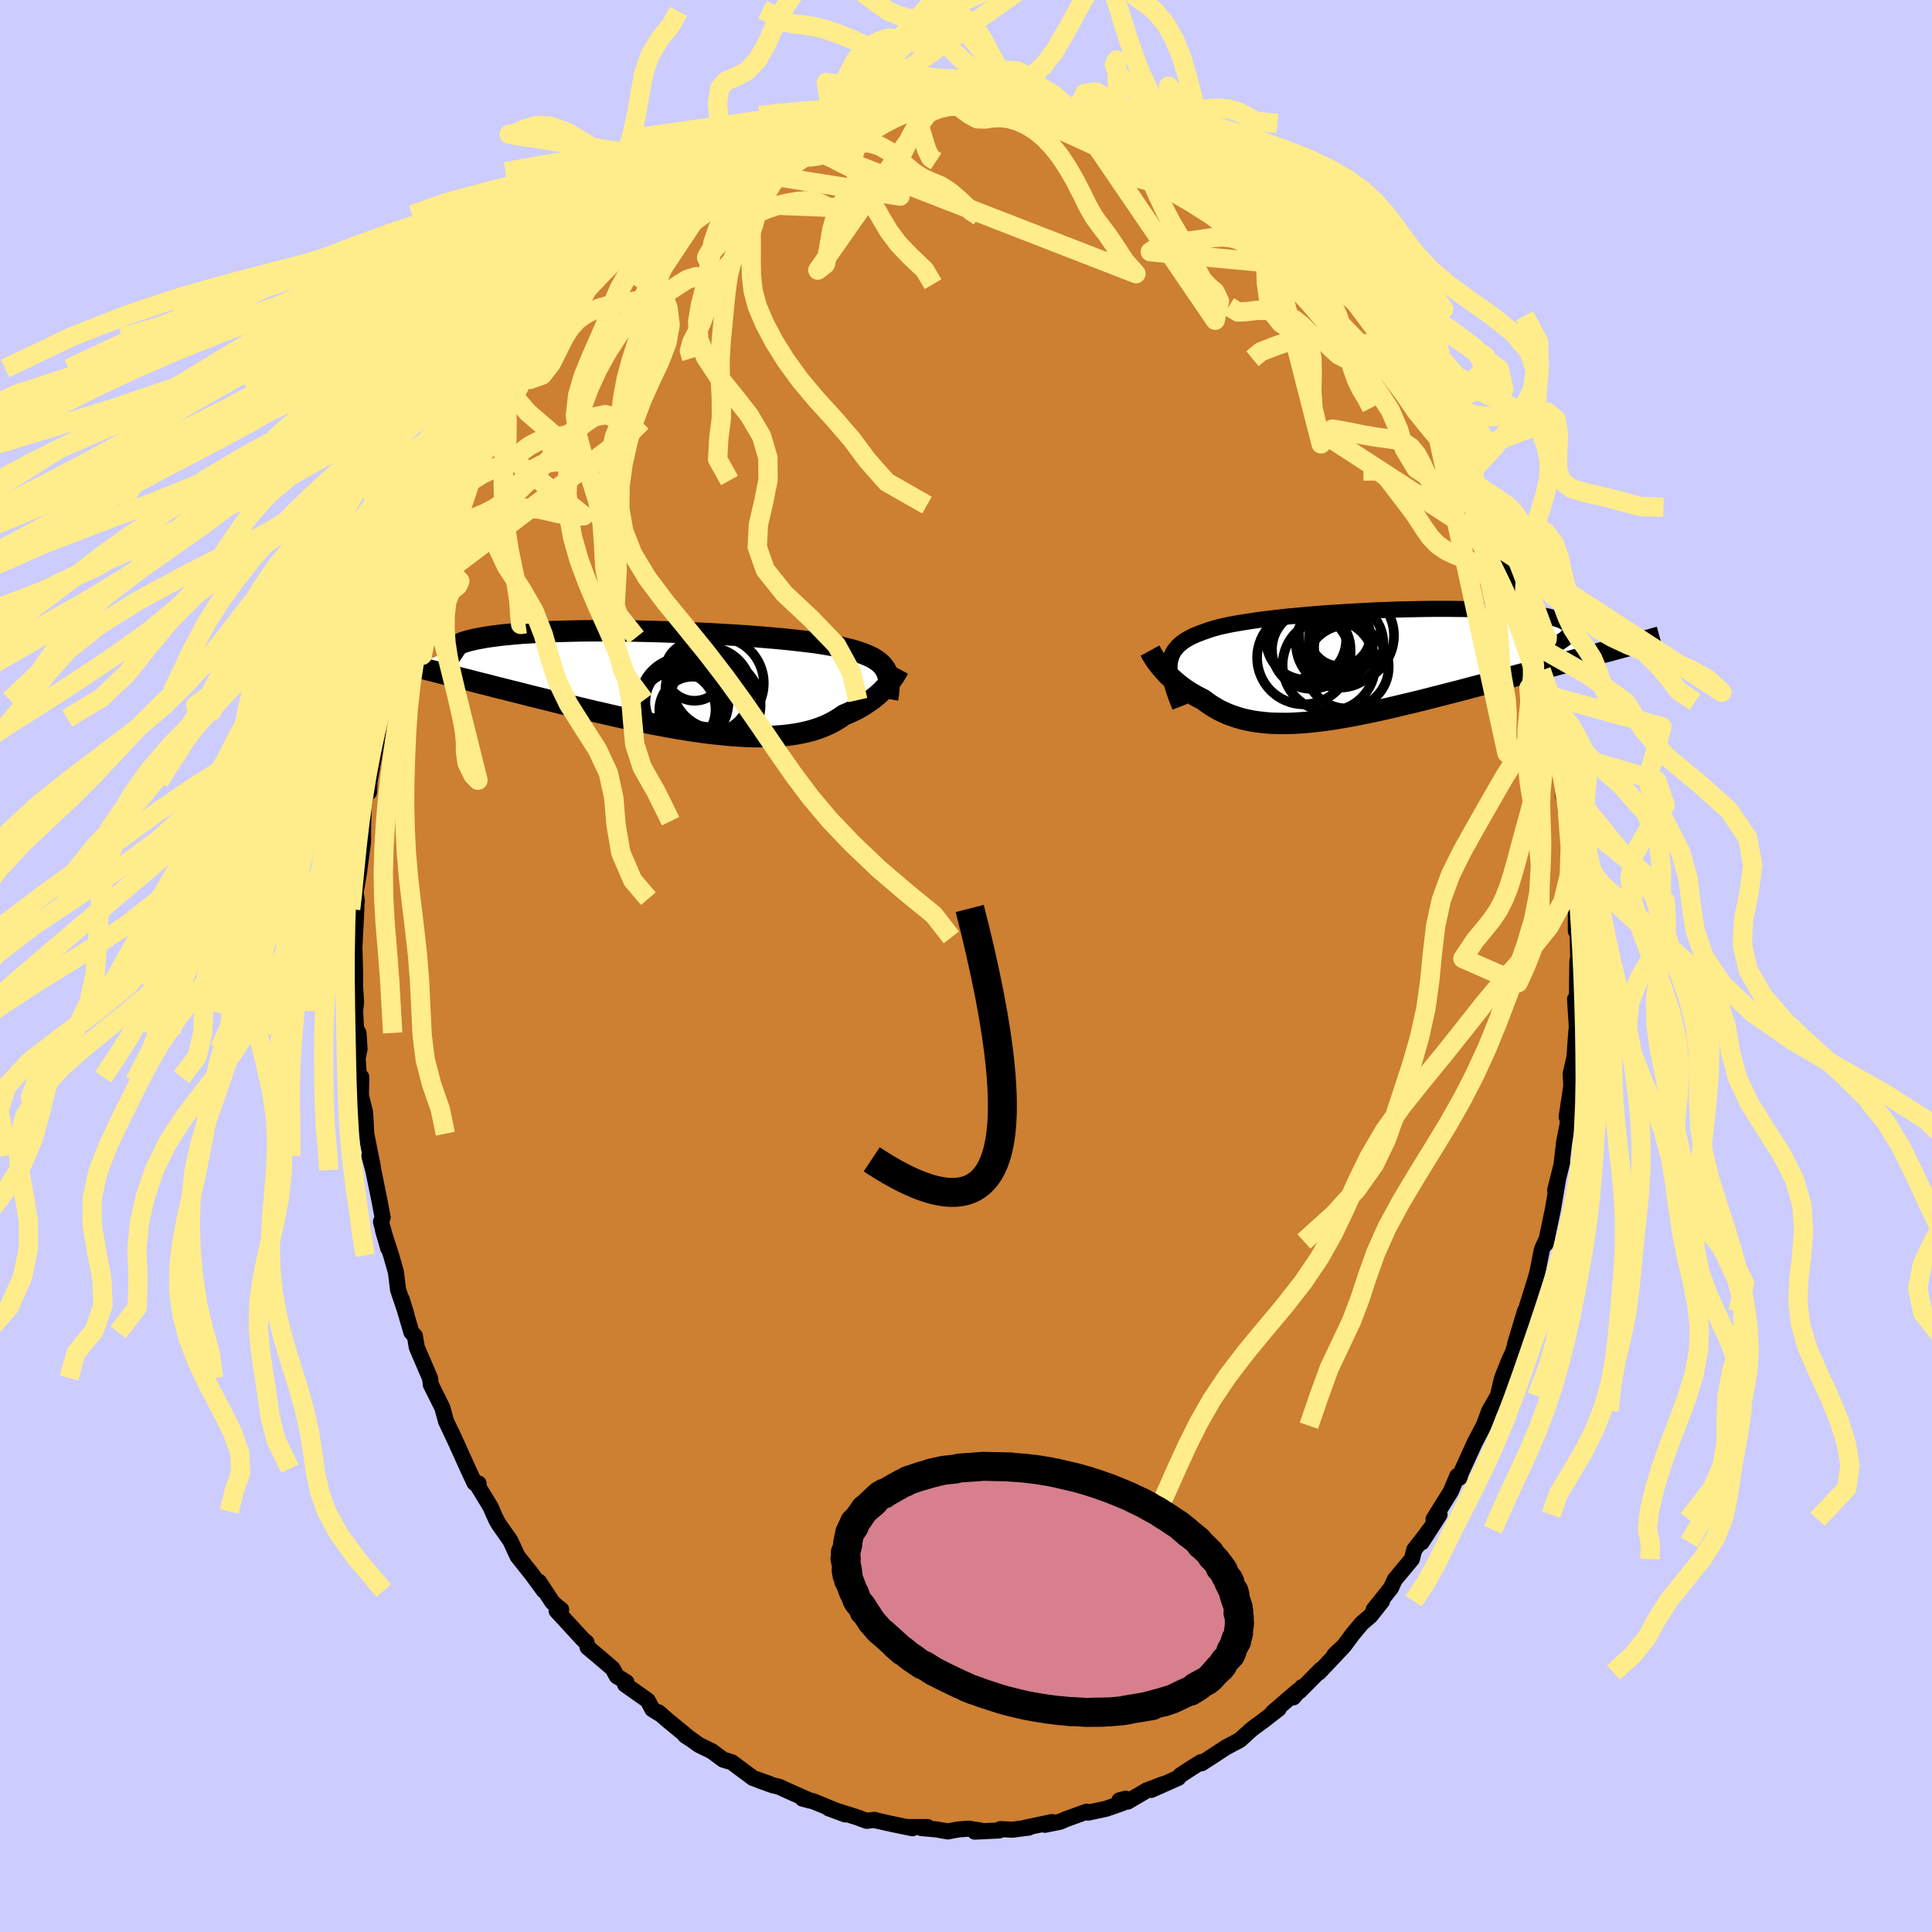 <svg xmlns="http://www.w3.org/2000/svg" width="500" height="500" viewBox="-100 -100 200 200"><defs><clipPath id="c"><path d="m22.11-1.03-.12-.22-.15-.2-.16-.2-.19-.18-.22-.18-.24-.17-.26-.16-.29-.15-.31-.14-.33-.14-.36-.13-.39-.13-.4-.12-.44-.11-.45-.11-.39-.1-.43-.1-.47-.09-.51-.09-.55-.09-.59-.09-.63-.08-.66-.08-.7-.08-.73-.08-.76-.08-.79-.07-.82-.07-.85-.07-.86-.07-.89-.06-.91-.06-.92-.05-.93-.06-.95-.05-.95-.04-.96-.05-.96-.03-.97-.04-.96-.03-.96-.03-.95-.02-.95-.02-.93-.01-.92-.01h-2.68l-.86.01-.83.02-.81.02-.79.02-.77.03-.73.03-.72.04-.68.04-.66.04-.62.05-.6.06-.57.05-.54.06-.51.07-.48.06-.46.07-.42.08-.4.07-.37.08-.35.08-.31.08-.29.09-.27.09-.23.1-.21.09-.18.1-.16.1-.12.1-.11.11-.07.11-.05.11-4.08 1.55.49.12.5.13.53.14.53.13.55.14.56.15.58.14.58.15.61.16.61.15.63.16.64.17.66.16.66.17.68.18.7.17.71.18.73.18.74.19.75.19.77.19.78.19.79.2.8.2.82.19.82.2.83.2.84.2.85.19.85.2.85.19.86.18.87.19.86.17.86.18.86.16.86.16.86.15.85.14.84.13.84.12.83.11.82.09.8.08.8.07.78.05.76.04.75.02h.74l.71-.01.7-.04.68-.05.65-.07.64-.09.61-.11.59-.13.57-.15.54-.17.52-.19.49-.21.47-.23.45-.25.42-.26.39-.28.41-.17.4-.18.38-.18.36-.19.35-.2.33-.21.31-.21.31-.21.28-.22.27-.22.25-.22.24-.22.22-.22.21-.22.19-.22"/></clipPath><clipPath id="b"><path d="m-20.3.13.04-.32.07-.31.09-.28.12-.28.15-.26.18-.24.21-.24.24-.22.26-.21.29-.2.33-.19.34-.18.38-.17.4-.16.43-.16.37-.13.41-.14.45-.13.49-.13.54-.12.58-.12.62-.11.66-.11.7-.11.73-.11.76-.1.79-.09.82-.1.85-.09.87-.08.89-.08.91-.08.92-.07.94-.07.95-.06.95-.06.96-.05.97-.05.96-.05.96-.03.95-.04.94-.02.94-.02.92-.02.91-.01H8.7l.85.01.82.01.8.02.78.03.75.03.72.03.69.05.66.04.63.06.6.06.56.06.53.07.5.07.47.08.43.09.4.08.37.09.34.1.3.09.28.1.24.11.21.11.18.11.15.12.12.12.08.12.06.13.02.13v.14l-.04.14-.07.14-.09.14 4.77 1.5-.54.15-.55.14-.57.15-.58.16-.59.16-.6.16-.62.16-.62.17-.64.17-.65.17-.66.18-.67.18-.68.18-.69.18-.71.19-.71.19-.73.2-.74.19-.74.2-.76.2-.77.21-.78.2-.78.21-.79.21-.8.2-.8.21-.8.2-.81.21-.8.2-.81.2-.81.19-.8.19-.8.19-.8.18-.79.17-.78.16-.78.16-.77.15-.77.13-.75.13-.74.11-.73.1-.72.09-.71.07-.69.06-.68.04-.67.03h-.65l-.64-.01-.62-.02-.6-.05-.59-.07-.57-.08-.56-.11-.54-.12-.52-.15-.5-.17-.49-.18-.47-.21-.46-.22-.43-.25-.43-.26-.4-.28-.39-.29-.37-.19-.36-.19-.35-.2-.34-.2-.32-.21-.31-.22-.3-.22-.29-.23-.27-.23-.26-.23-.25-.23-.24-.23-.22-.24-.21-.23-.2-.23"/></clipPath><filter id="a"><feTurbulence baseFrequency=".05" numOctaves="3" result="noise" type="noise"/><feDisplacementMap in="SourceGraphic" in2="noise" scale="2"/></filter></defs><rect width="100%" height="100%" x="-100" y="-100" fill="#CCF"/><path fill="#CD7F32" stroke="#000" stroke-linejoin="round" stroke-width="1.667" d="m63.29-.43-.03 2.35-.02 2.47-.19-.97.18 2.9-.06.6-.18 2.52-.4 1.75.08 1.27.04-.37-.53 3.53.09-.27.02.98-.37 1.89-.26 2.26.05-.15-.72 2.9.31-1.26-.54 3.21-.75 3.58-.01-.25-.36.77-.06.26-.41 2.08-.21.77-.88 2.82-.08.55-.12-.06-1.04 3.43.25-.62-.51 1.57-.33.7-.76 1.89-.44 1.85-.88 1.51-.58 1.56-.06.1-.32.61-.53 1.01-1.43 3.14-.17.53-.23-.18-.64 1.55-1.81 2.92.62-.48-1.85 2.88.8-1.3-.48.66-1.09 1.4-.24.96-1.77 2.13-.4.87-1.78 2.23.86-.87-1.2 1.52-.91.78-.98 1.18-.84 1.14-1.01.95 1.02-.96-2.62 2.78.24-.34-2.23 2.26.24-.41-.89 1.06.47-.69-2.61 2.25.62-.38-1.52 1.18-1.17.86-.34.29-.98.9-1.45.77-1.6 1.05-.92.59-.05-.12-1.05.65-1.11.73-.2.25-2.81 1.25 1.23-.59-1.69.64-1.97 1.16-.21-.3-.65.17.35.27-1.72.6-1.86.4-.15-.1-2.15.78-.63.27-1.55.31.74-.28-2.76.58.36-.01-1.7.22-1.25-.06-.13.14-2.52.12.55-.12-1.19-.19-1.11.09-1.04.2-1.2-.21-1.53-.14.62-.1h-2.1l.55.12-2.04-.42-1.92-.43.04-.02-.82.1-1.04-.38-2.9-.92 1.72.64-3.28-1.35-1.15-.29.77.2-1.69-.74-1.52-.69-.67-.16-1.38-.5 1.08.37-1.73-.62-.38-.29-1.79-1.33-.89-.27-1.18-.87-1.35-.66-.7-.51-.71-.46.5.33-2.43-2-.83-.73.3.26-.94-.58-.48-.91-2.34-1.65.13-.24-.99-.62-.43-.79-1.47-1.26-1.12-.94-.13-.52-.34-.28-2.74-2.98.47-.13-.38-.28-.53-.49-1.38-2.1.5.91-1.23-1.68-1.49-1.87-.75-1.62-1.2-1.71-.25-.44-.4-.88-.18-.44-1.4-2.3.14-.15-.42-.06-.69-1.48-1.44-3.19-.28-.6.72 1.55-1.26-2.67-.38-1.4-1.19-2.38-.06-.52-.03-.17-1.09-2.53-.28-.67-.19-1.16-.36-.37-1-3.41.49 1.59-.87-2.58-.22-1.81-.5-1.76-.84-2.59.54 1.87-.75-2.75.17-.45-.3-1.61-.67-3.29-.4-1.47.36 1.16-.69-3.46-.09-1.83-.05-.47-.41-1.65.04-1.91-.22.44-.16-2.38.2-.99-.11-1.64-.25-.42-.1-1.84.1-.94-.11-1.7.01-1.31-.1-3.68.01 1.36.22-4.29v-1.08l.05.26-.12-.93.33-1.96.43-3.23v-1.1l.02-1.06.05-1.46.33-2.15.22.6.14-2.87-.08 1.77.72-4.12-.09.48.37-2.43.02-.46.84-3.58-.26 1.68.36-.88.34-1.74.88-3.33.08-.54.57-2.03.05-.17.59-1.95.22-.55 1.1-2.74.55-1.58-.7 1.41.55-1.39 1.02-2.45.45-.97.81-1.27-.27.05 1.3-2.6.54-1.14.59-1.21.68-1.48.33-.51 1.22-2.25.34-.36.24-.38.95-2.03.38-.42.75-.93.21-.51.5-.37 2.09-3.21.81-.97.2-.21 1.45-1.83-.49.28 2.01-1.84.59-1.12.12.17.07-.09 1.28-1.62-.5.56 1.95-1.73 1.95-1.82-.55.41 1.52-1.56.18.09 1.51-1.27.29-.16 1.87-1.87-.51.49 1.81-1.07-.11.04 3.2-2.04-.05-.17 1.74-.91-1.14.48 1.26-.5 2.12-1.11-.23.13 3.07-1.62-.26.12 1.48-.68.12.15.16.24 2.73-1.25-.61.37.55-.21 3.51-.96-.61.09.64-.08 2.23-.51.46-.19.58-.06-.34.11 2.55-.34 1.58-.18-.78.23 1.32-.39 2.79-.05.55-.04.92.32.31-.1.52-.08 1.23-.09 1.45.36 1.39.11-.01.15 1.4.17.53-.13 1.41.37 1.49.34-.22-.1 3.45.97-.72-.12 1.04.36.47.05.5.41 1.12.37 2.7.92 1.13.73-1.31-.32 2.18 1.05 1.51.67.2-.21 1.92 1.47.79.3.57.34 1.81 1.48-1-.62 1.91 1.01 1.21.96-.28-.03.82.44 1.33 1.21.5.29.04.16 2.16 1.87h-.11l1.72 1.46.57.96 1.53 1.47-1.46-1.64 3.25 3.81-.41-.83-.26-.01 1.99 2.39.59.61 1.33 1.77-.52-.81 1.55 2.36.45.49-.4-.31 3.21 4.76-.26-.47-.49-.59.82 1.29.8 1.57-.3-.54 1.92 3.05.42.72.75 1.81.39 1.02-.04-.12.68.97.79 2.37 1.28 2.34-.3-.18.24.11.18.71 1.2 2.82.62 1.94-.18-.16.67 1.62.83 2.26.12 1.44.75 2.49-.44-1.89.95 2.81.05 1.01.52 1.53.04.55.88 3.5-.14-.05.47 1.83.14 1.84.29 2.3-.1-1.83.13 2.33.44 1.69.47 3.23-.05 1.16.06-1.13.31 3.69-.1 2.17-.01.08.19.21-.01 2.87.14-.88.11 3.56-.09.51-.03 2.35" filter="url(#a)"/><path fill="#fff" d="m-20.3.13.04-.32.07-.31.09-.28.12-.28.15-.26.18-.24.21-.24.24-.22.26-.21.29-.2.33-.19.34-.18.38-.17.4-.16.43-.16.37-.13.41-.14.45-.13.49-.13.54-.12.58-.12.62-.11.66-.11.7-.11.73-.11.76-.1.79-.09.82-.1.85-.09.87-.08.89-.08.91-.08.92-.07.94-.07.95-.06.95-.06.96-.05.97-.05.96-.05.96-.03.95-.04.94-.02.94-.02.92-.02.91-.01H8.7l.85.01.82.01.8.02.78.03.75.03.72.03.69.05.66.04.63.06.6.06.56.06.53.07.5.07.47.08.43.09.4.08.37.09.34.1.3.09.28.1.24.11.21.11.18.11.15.12.12.12.08.12.06.13.02.13v.14l-.04.14-.07.14-.09.14 4.77 1.5-.54.15-.55.14-.57.15-.58.16-.59.16-.6.16-.62.16-.62.17-.64.17-.65.17-.66.18-.67.18-.68.18-.69.18-.71.19-.71.19-.73.2-.74.19-.74.2-.76.2-.77.21-.78.2-.78.21-.79.21-.8.2-.8.21-.8.2-.81.21-.8.2-.81.2-.81.19-.8.19-.8.19-.8.18-.79.17-.78.16-.78.16-.77.15-.77.13-.75.13-.74.11-.73.1-.72.09-.71.07-.69.06-.68.04-.67.03h-.65l-.64-.01-.62-.02-.6-.05-.59-.07-.57-.08-.56-.11-.54-.12-.52-.15-.5-.17-.49-.18-.47-.21-.46-.22-.43-.25-.43-.26-.4-.28-.39-.29-.37-.19-.36-.19-.35-.2-.34-.2-.32-.21-.31-.22-.3-.22-.29-.23-.27-.23-.26-.23-.25-.23-.24-.23-.22-.24-.21-.23-.2-.23" filter="url(#a)" transform="translate(41.37 -31.3)"/><path fill="#fff" d="m22.11-1.03-.12-.22-.15-.2-.16-.2-.19-.18-.22-.18-.24-.17-.26-.16-.29-.15-.31-.14-.33-.14-.36-.13-.39-.13-.4-.12-.44-.11-.45-.11-.39-.1-.43-.1-.47-.09-.51-.09-.55-.09-.59-.09-.63-.08-.66-.08-.7-.08-.73-.08-.76-.08-.79-.07-.82-.07-.85-.07-.86-.07-.89-.06-.91-.06-.92-.05-.93-.06-.95-.05-.95-.04-.96-.05-.96-.03-.97-.04-.96-.03-.96-.03-.95-.02-.95-.02-.93-.01-.92-.01h-2.68l-.86.01-.83.02-.81.02-.79.02-.77.03-.73.03-.72.04-.68.04-.66.04-.62.05-.6.06-.57.05-.54.06-.51.07-.48.06-.46.07-.42.08-.4.07-.37.08-.35.08-.31.08-.29.09-.27.09-.23.1-.21.09-.18.1-.16.1-.12.1-.11.11-.07.11-.05.11-4.08 1.55.49.12.5.13.53.14.53.13.55.14.56.15.58.14.58.15.61.16.61.15.63.16.64.17.66.16.66.17.68.18.7.17.71.18.73.18.74.19.75.19.77.19.78.19.79.2.8.2.82.19.82.2.83.2.84.2.85.19.85.2.85.19.86.18.87.19.86.17.86.18.86.16.86.16.86.15.85.14.84.13.84.12.83.11.82.09.8.08.8.07.78.05.76.04.75.02h.74l.71-.01.7-.04.68-.05.65-.07.64-.09.61-.11.59-.13.57-.15.54-.17.52-.19.49-.21.47-.23.45-.25.42-.26.39-.28.41-.17.4-.18.38-.18.36-.19.35-.2.33-.21.31-.21.31-.21.28-.22.27-.22.25-.22.24-.22.22-.22.21-.22.19-.22" filter="url(#a)" transform="translate(-30.38 -29.53)"/><g fill="none" stroke="#000" transform="translate(41.37 -31.3)"><path stroke-linejoin="round" stroke-width="1.667" d="m-19.22 4.46-.21-.54-.2-.52-.17-.49-.15-.46-.12-.44-.1-.42-.07-.39-.05-.38-.01-.36V.13l.04-.32.07-.31.09-.28.12-.28.15-.26.18-.24.21-.24.24-.22.26-.21.29-.2.33-.19.34-.18.38-.17.4-.16.43-.16.37-.13.41-.14.45-.13.49-.13.54-.12.58-.12.62-.11.66-.11.7-.11.73-.11.76-.1.79-.09.82-.1.85-.09.87-.08.89-.08.91-.08.92-.07.94-.07.95-.06.95-.06.96-.05.97-.05.96-.05.96-.03.95-.04.94-.02.94-.02.92-.02.91-.01H8.7l.85.01.82.01.8.02.78.03.75.03.72.03.69.05.66.04.63.06.6.06.56.06.53.07.5.07.47.08.43.09.4.08.37.09.34.1.3.09.28.1.24.11.21.11.18.11.15.12.12.12.08.12.06.13.02.13v.14l-.04.14-.07.14-.09.14-.13.15-.15.15-.18.15-.21.15-.24.16-.26.16-.29.16-.31.16-.34.17-.36.16" filter="url(#a)"/><path stroke-linejoin="round" stroke-width="2.222" d="m-22.32-1.35.06.11.06.13.09.16.1.16.11.18.13.2.14.2.16.21.17.22.18.22.2.23.21.23.22.24.24.23.25.23.26.23.27.23.29.23.3.22.31.22.32.21.34.2.35.2.36.19.37.19.39.29.4.28.43.26.43.25.46.22.47.21.49.18.5.17.52.15.54.12.56.11.57.08.59.07.6.05.62.02.64.01h.65l.67-.03.68-.04.69-.06.71-.07.72-.09.73-.1.74-.11.75-.13.77-.13.77-.15.78-.16.78-.16.79-.17.8-.18.8-.19.8-.19.81-.19.81-.2.8-.2.81-.21.8-.2.8-.21.8-.2.79-.21.78-.21.78-.2.77-.21.76-.2.74-.2.74-.19.73-.2.71-.19.71-.19.69-.18.68-.18.67-.18.66-.18.65-.17.64-.17.62-.17.62-.16.6-.16.59-.16.58-.16.57-.15.55-.14.54-.15.52-.14.51-.14.5-.13.48-.13.47-.13.46-.12.44-.12.43-.12.42-.12.4-.11" filter="url(#a)"/><circle cx="-3.803" cy=".137" r="4.792" clip-path="url(#b)" filter="url(#a)"/><circle cx="-6.158" cy="-2.478" r="4.14" clip-path="url(#b)" filter="url(#a)"/><circle cx="-2.683" cy="-2.038" r="4.524" clip-path="url(#b)" filter="url(#a)"/><circle cx="-2.678" cy="-2.898" r="3.156" clip-path="url(#b)" filter="url(#a)"/><circle cx="-2.718" cy="-2.483" r="3.158" clip-path="url(#b)" filter="url(#a)"/><circle cx="-5.628" cy="-1.458" r="4.07" clip-path="url(#b)" filter="url(#a)"/><circle cx="-6.403" cy="-.618" r="4.83" clip-path="url(#b)" filter="url(#a)"/><circle cx="-1.978" cy="-2.903" r="4.91" clip-path="url(#b)" filter="url(#a)"/><circle cx="-1.928" cy=".327" r="4.32" clip-path="url(#b)" filter="url(#a)"/><circle cx="-2.303" cy="-1.693" r="3.032" clip-path="url(#b)" filter="url(#a)"/></g><g fill="none" stroke="#000" transform="translate(-30.38 -29.53)"><path stroke-linejoin="round" stroke-width="2.222" d="m22.26 1.88.06-.37.04-.34.03-.33.02-.31V.24l-.02-.28-.04-.27-.06-.25-.08-.24-.1-.23-.12-.22-.15-.2-.16-.2-.19-.18-.22-.18-.24-.17-.26-.16-.29-.15-.31-.14-.33-.14-.36-.13-.39-.13-.4-.12-.44-.11-.45-.11-.39-.1-.43-.1-.47-.09-.51-.09-.55-.09-.59-.09-.63-.08-.66-.08-.7-.08-.73-.08-.76-.08-.79-.07-.82-.07-.85-.07-.86-.07-.89-.06-.91-.06-.92-.05-.93-.06-.95-.05-.95-.04-.96-.05-.96-.03-.97-.04-.96-.03-.96-.03-.95-.02-.95-.02-.93-.01-.92-.01h-2.68l-.86.01-.83.02-.81.02-.79.02-.77.03-.73.03-.72.04-.68.04-.66.04-.62.05-.6.06-.57.05-.54.06-.51.07-.48.06-.46.07-.42.08-.4.07-.37.08-.35.08-.31.08-.29.09-.27.09-.23.1-.21.09-.18.1-.16.1-.12.1-.11.11-.07.11-.05.11-.03.11v.12l.02.11.05.12.07.12.09.12.12.12.13.13.16.13.18.12" filter="url(#a)"/><path stroke-linejoin="round" stroke-width="2.222" d="m23.39-1.26-.06.11-.06.13-.08.14-.1.16-.1.18-.12.18-.14.19-.15.21-.16.21-.18.21-.19.22-.21.22-.22.22-.24.22-.25.22-.27.22-.28.22-.31.21-.31.21-.33.21-.35.2-.36.19-.38.18-.4.18-.41.17-.39.28-.42.26-.45.25-.47.23-.49.21-.52.19-.54.17-.57.15-.59.13-.61.11-.64.09-.65.07-.68.05-.7.04-.71.01h-.74l-.75-.02-.76-.04-.78-.05-.8-.07-.8-.08-.82-.09-.83-.11-.84-.12-.84-.13-.85-.14-.86-.15-.86-.16-.86-.16-.86-.18-.86-.17-.87-.19-.86-.18-.85-.19-.85-.2-.85-.19-.84-.2-.83-.2-.82-.2-.82-.19-.8-.2-.79-.2-.78-.19-.77-.19-.75-.19-.74-.19-.73-.18-.71-.18-.7-.17-.68-.18-.66-.17-.66-.16-.64-.17-.63-.16-.61-.15-.61-.16-.58-.15-.58-.14-.56-.15-.55-.14-.53-.13-.53-.14-.5-.13-.49-.12-.48-.13-.47-.11-.45-.12-.43-.11-.43-.11-.41-.11-.39-.1-.38-.1-.38-.1-.35-.09" filter="url(#a)"/><circle cx=".489" cy="2.976" r="3.966" clip-path="url(#c)" filter="url(#a)"/><circle cx="3.769" cy="1.571" r="4.198" clip-path="url(#c)" filter="url(#a)"/><circle cx="1.129" cy="2.181" r="3.942" clip-path="url(#c)" filter="url(#a)"/><circle cx="1.174" cy="2.196" r="4.618" clip-path="url(#c)" filter="url(#a)"/><circle cx="2.274" cy="-.969" r="3.04" clip-path="url(#c)" filter="url(#a)"/><circle cx="3.704" cy=".996" r="4.446" clip-path="url(#c)" filter="url(#a)"/><circle cx="2.074" cy="3.021" r="3.444" clip-path="url(#c)" filter="url(#a)"/><circle cx="4.669" cy=".261" r="4.778" clip-path="url(#c)" filter="url(#a)"/><circle cx="4.209" cy="2.516" r="4.906" clip-path="url(#c)" filter="url(#a)"/><circle cx="3.814" cy="2.271" r="4.178" clip-path="url(#c)" filter="url(#a)"/></g><g fill="none" stroke="#FFEC8B" stroke-linejoin="round" stroke-width="2"><path d="m.65-89.55-1.12.03-1.36.08-1.15.08-1.01.06-.96.02-.94-.03-.9-.05-.88-.05-.88-.01-.91.03-.94.11-.98.18-.99.24-.99.25-.96.24-.92.2-.86.15-.83.11-.8.13-.86.2-1 .32-1.14.39-.7.03L17.6-71.67l-1.12-1.25-1.07-1.64-.87-1.27-.7-.9-.6-.84-.59-1.03-.62-1.26-.7-1.37-.77-1.35-.82-1.24-.85-1.07-.86-.89-.86-.7-.88-.55-.89-.41-.91-.27-.91-.12-.86.04-.79.11-.75-.02-.81-.43-1.12-.82-1.94-.51-.75.52-.63.53-.8 1.01-.81 1.44-.74 1.51-.7 1.21-.73.79-.77.51-.82.44-.85.5-.86.56-.84.6-.78.76-.64 1.16-.48 1.68-.33 1.96-.33 1.62-.79.62L-3.23-89.3l-1.61.08-1.25.12-.91.06-.8.04-.84.03-.91.04-.96.07-1 .12-1 .16-.99.18-.95.2-.91.19-.86.2-.84.24-.85.27-.91.32-1 .35-1.09.38-1.12.37-1.04.34-.85.25-.63.15-.96.47 17.45-3.97-1.5.86-.96.41-.95.38-.98.42-.95.42-.9.34-.86.26-.81.23-.8.29-.81.42-.83.61-.85.78-.86.9-.83.94-.77.93-.7.88-.67.87-.71.9-.79 1-.83 1.14-.78 1.19-.57.94-.08.21 29.72-33.71-.58 1.42-.7 1.72-.93 2.1-1.13 2.17-1.19 1.92-1.18 1.39-1.13.71-1.09.1-1.04-.25-.97-.26-.91-.04-.87.24-.87.43-.9.64-.88 1.04-.9 1.81-1.05 2.65-.93 2.27" filter="url(#a)"/><path d="m-13.77-87.34-.7-4.12.91.11 1.22.37 1.1-.13.97-.57.88-.76.84-.81.84-.8.87-.83.92-.88.99-.94 1.05-.95 1.1-.86 1.13-.71 1.13-.57 1.09-.48 1.03-.46.99-.45 1.01-.49 1.1-.57 1.16-.65 1.14-.56 1.01-.19 1.17.06-22.95 16.24-.07-.14.78-.46 1.03-.49 1-.46.94-.4.89-.33.85-.25.84-.19.84-.17.9-.16.94-.17.98-.21 1.05-.25 1.12-.3 1.17-.36 1.1-.38.85-.35.51-.11m-36.48 21.93 1-1.43.63-.79.65-.68.7-.71.73-.77.74-.83.74-.85.77-.82.83-.78.89-.73.91-.72.89-.73.82-.73.78-.68.78-.64.85-.61.94-.63 1.02-.7 1.02-.74.94-.64.78-.42.46-.11" filter="url(#a)"/><path d="m-18.26-85.8-.34 1.45-.94 1.4-.89 1.41-.66 1.58-.48 1.67-.42 1.57-.5 1.34-.65 1.07-.76.92-.76.9-.7.98-.59 1.11-.5 1.22-.45 1.28-.47 1.24-.49 1.09-.49.93-.28.96.23.76m7.33-21.38-.48.13-.91.37-.8.38-.72.4-.79.47-.9.58-.97.65-.98.66-.95.65-.91.63-.87.62-.84.63-.84.65-.82.65-.82.65-.85.69-.92.74-.97.8-.97.82-.81.77-.85 1" filter="url(#a)"/><path d="m1.36-77.61-.81-.52-1.05-1.01-1.12-.98-1.02-.65-.95-.4-.92-.41-.9-.59-.9-.75-.89-.8-.89-.7-.91-.5-.93-.27-.95-.05-.95.14-.93.27-.9.34-.85.35-.81.28-.79.11-.81-.05-.83.07-.86.62-.98.89-1.25-2.21m-2.12 1.11-.62.25-.41.22-.65.41-.91.57-1.03.64-1.04.63-.97.57-.89.56-.85.56-.83.6-.84.63-.83.62-.75.59-.61.49-.1.01" filter="url(#a)"/><path d="m-22.96-83.32 1.57-.22 1.39.56 1.24.28.98-.28.77-.54.7-.44.74-.18.83.13.92.39 1.01.53 1.04.51 1.02.34.97.22.97.36 1.07.75.92 1.21-40.46-6.4.24.04.57-.21.82-.39 1.13-.34 1.47.05 1.78.65 1.94 1.15 1.91 1.34 1.76 1.16 1.51.73 1.26.22 1.09-.14 1-.25 1.05-.09 1.23.19 1.43.24 1.45-.18.82-.46-.49 1.56-1.13 1.05-.94 1.01-.75 1.05-.66 1.04-.69.93-.76.75-.84.57-.88.47-.9.47-.87.59-.81.75-.72.9-.59 1.03-.47 1.07-.35 1.07-.31 1.03-.32 1.03-.35 1.09-.36 1.22-.34 1.31-.36 1.18-.41.61 14.35-21.61-.69-3.94-.27-3.13.24-1.63.71-.73 1.03-.42 1.13-.63 1.04-1.1.87-1.51.73-1.61.66-1.4.69-1.12.74-1.11.69-1.72.61-2.94.87-4.3 2.35-4.67" filter="url(#a)"/><path d="m-13.89-88.09-1.76.78-.9.33-.7.26-.76.33-.9.44-1 .5-1.03.54-.99.54-.88.51-.78.5-.73.52-.81.6-.98.69-1.13.78-1.15.77-1.28.85 17.29.68-1.7.03-.96-.49-.75-.25-.79-.04-.91.08-1 .17-1.01.24-.96.31-.86.35-.81.34-.85.22-1-.01-1.18-.24-1.28-.35-1.24-.28-1.1-.09-.97.11-.9.33-.67.43m-33.72 15.05 1.7-.34 1.77-.28 1.42-.62 1.04-.98.88-1.04 1.01-.74 1.31-.27 1.6.16 1.71.35 1.64.22 1.43-.12 1.22-.5 1.12-.74 1.16-.71 1.24-.53 1.24-.38 1.14-.39 1.05-.46 1.08-.4 1.05-.2.5-.05m8.96-28.24-.72 1.35-1.25 1.56-.98 1.63-.64 1.91-.4 2.15-.37 2.17-.43 1.94-.52 1.68-.53 1.55-.5 1.55-.48 1.67-.45 1.79-.47 1.8-.5 1.61-.59 1.11-.7.38-.53.1.98 2.12" filter="url(#a)"/><path d="m-22.96-83.32-.63.26-.43.25-.68.46-.92.61-1.02.68-1.01.68-.95.65-.89.65-.84.65-.83.67-.81.68-.81.69-.8.71-.83.75-.86.8-.88.83-.85.82-.73.74-.57.59-.37.38-.18.02-.59 1.12-1.28 1.15-.82.7-.92.57-1.02.65-.99.88-.89 1.07-.76 1.13-.68 1.07-.65.97-.66.86-.7.79-.78.74-.85.7-.93.69-.96.73-.96.83-.92.96-.87 1.08-.82 1.15-.8 1.1-.82.93-.85.75-.99.63" filter="url(#a)"/><path d="m-55.73-55.41.86-1.01.78-1.06.67-1.15.75-.97.91-.69 1-.46 1.02-.4.94-.46.86-.57.81-.72.84-.87.9-.96.97-.98.98-.92.93-.76.87-.59.9-.56 1.3-1.09-1.52 1.56-1.29.93-1.27.45-1.25.7-1.08.96-.84 1.09-.64 1.09-.57 1.01-.61.91-.69.79-.79.72-.86.7-.91.73-.93.79-.94.87-.95.95-.92 1.03-.86 1.09-.83 1.09-.85.98-1.02.85-1.3.89-1.42 1.6" filter="url(#a)"/><path d="m-42.41-66.24.92-1.21.71-.87.7-.82.64-.72.55-.62.53-.58.58-.61.68-.68.77-.76.84-.81.84-.79.82-.76.8-.71.79-.69.82-.7.84-.72.73-.68.18-.18m-25.79 41.52.67-2.05.28-1.15.23-.86.3-.96.36-1.13.39-1.22.4-1.26.42-1.27.45-1.29.48-1.29.54-1.26.58-1.2.61-1.12.62-1.07.58-1.04.51-1.04.44-1.08.41-1.08.41-1.01.43-.85.34-.62" filter="url(#a)"/><path d="m-46.22-60.97 1.07.25 1.27-.45.95-1.22.71-1.41.63-1.28.66-1.02.72-.78.78-.56.79-.41.78-.29.79-.22.84-.17.91-.14 1-.15 1.04-.18 1.03-.25.95-.34.85-.45.79-.54.82-.5.92-.28.99.16.66 1.14m-20.7 10.02-.4.89-.16 1.41.03 1.59-.02 1.54-.15 1.46-.17 1.47-.07 1.59.04 1.73.12 1.79.19 1.81.28 1.78.37 1.78.37 1.76.25 1.66.09 1.44.1.98.5-.07m106.97 13.2-.34-1.36-.4-1.29-.48-1.36-.45-1.35-.39-1.29-.36-1.2-.36-1.12-.37-1.11-.39-1.15-.42-1.21-.46-1.27-.51-1.29-.55-1.27-.58-1.24-.58-1.2-.54-1.12-.46-.93-.37-.67-.41-.62-.82-1.31" filter="url(#a)"/><path d="m-51.7-51.4.08-1.68.1-1.66.36-1.37.47-1.21.44-1.17.36-1.2.28-1.27.16-1.41.02-1.61-.08-1.85-.07-2.11.1-2.33.37-2.31.63-1.71.78-.21-8.58 42.33.02-.93.18-1.09.16-1.19.13-1.3.13-1.39.13-1.37.15-1.25.18-1.11.27-1.01.4-1.04.47-1.11.45-1.17.33-1.16.31-1.22.73-1.75-1.84 3.82.57-.94.59-.95.78-1.02.97-.89 1.11-.69 1.17-.55 1.09-.54.96-.6.84-.63.8-.59.84-.45.95-.28 1.03-.17 1.03-.24.95-.47.89-.7.98-.68 1.21-.25 1.51.47 1.57 1.02.66.67" filter="url(#a)"/><path d="m-54.53-45.47-.99 1.61-.78.69-.72.53-.93.62-1.29.64-1.65.54-1.89.45-1.95.47-1.85.63-1.61.87-1.28 1.12-.94 1.28-.7 1.32-.67 1.25-.91 1.1-1.31 1-1.53.99-1.27 1.2-.67 1.47-.6 1.32-1.67-.62 25.21-18.48.47-.97.46-.99.46-1.14.48-1.31.43-1.44.36-1.53.24-1.62.12-1.74-.02-1.83-.08-1.87-.04-1.77.1-1.56.31-1.33.5-1.15.59-1.16.6-1.34.57-1.6.55-1.78.54-1.82.48-1.71.43-1.58.5-1.49 1.15-1.82m-10.22 37 3.15 3.17-.21.47-.71.57-.43 1.1-.16 1.37-.02 1.43.1 1.46.24 1.55.35 1.65.4 1.69.38 1.6.31 1.42.22 1.21.11 1.07.01 1.07.16 1.18.61 1.25.52.53-5.58-22.4.21-.29-.35.94-.52 1.29-.5 1.32-.43 1.3-.4 1.3-.38 1.35-.38 1.38-.38 1.38-.36 1.33-.33 1.25-.31 1.2-.29 1.16-.29 1.18-.29 1.2-.27 1.21-.26 1.18-.24 1.15-.22 1.08-.21 1.06-.2 1.08-.18 1.15-.15 1.21-.12 1.19-.09 1.07" filter="url(#a)"/><path d="m-57.05-38.72-.29-2.84-.71-1.97-.5-1.47-.41-1.6-.27-1.74-.03-1.7.21-1.55.34-1.5.26-1.67-.02-2.04-.36-2.44-.58-2.7-.63-2.78-.59-2.79-.62-2.77-.62-2.43-.32-1.44 5.14 35.43.92-1.92.64-.92.49-.7.47-.85.55-.97.74-.91.96-.74 1.14-.57 1.23-.51 1.16-.59 1-.74.81-.87.71-.92.69-.85.77-.67.88-.46 1-.24 1.08-.07 1.11.05 1.1.11 1.08.01 1.08-.43 1.32-1.65-21.15 15.96 1.1-.59 1.54-.53.87-.69.26-.94.19-1.05.48-.95.84-.75 1.06-.61 1.07-.61.94-.73.88-.8.97-.68 1.27-.32 1.64.13 1.88.43 1.74.32.99-.07-14.99-11.9-.1 2.01-.25 1.78-.34 1.67-.33 1.58-.25 1.51-.2 1.5-.19 1.45-.24 1.35-.31 1.2-.35 1.08-.34 1.09-.28 1.21-.22 1.36-.18 1.42-.19 1.35-.18 1.25-.08 1.22.01 1M59.55-30.6l-1.27 1.81.09 1.35.48 1.3.54 1.32.38 1.35.12 1.37-.08 1.37-.16 1.34-.13 1.32-.04 1.32.03 1.37.05 1.39.03 1.41-.03 1.4-.06 1.36-.06 1.3-.03 1.22v1.15l-.03 1.09-.13 1.11-.29 1.21-.46 1.34-.58 1.46-.76 1.67-5.72-2.5 1.25-1.88.95-1.14.81-1.01.68-1.02.57-1.12.48-1.22.41-1.3.39-1.38.38-1.42.4-1.47.4-1.46.38-1.41.29-1.35.16-1.28.02-1.28-.07-1.31-.1-1.4-.06-1.47-.02-1.53.03-1.56.05-1.58.01-1.73-.25-2.32m-.31-.6-.14-1.66-.25-1.7-.06-1.67.13-1.76.3-1.91.47-2.02.59-2.03.59-1.93.4-1.8.06-1.63-.28-1.47-.46-1.36-.4-1.36-.17-1.51.08-1.81.19-2.26-.06-2.69-1.46-2.74" filter="url(#a)"/><path d="m41.14-51.24 1.5-.01.85.59.69.87.72.96.73.94.68.9.59.88.56.87.61.86.74.77.92.63 1.04.48 1.09.41.99.52.8.76.65 1.03.65 1.11.86 1.01 1.06.96.91 1.25.51 1.44" filter="url(#a)"/><path d="m54.61-44.75-.21-.62-.73-1.26-1.01-1.01-1.2-.54-1.24-.3-1.08-.43-.82-.78-.6-1.08-.51-1.16-.55-1.03-.63-.76-.74-.48-.86-.27-.99-.15-1.12-.15-1.2-.21-1.2-.24-1.09-.21-.89-.15-.61.7 40.92 26.54-1.42-1.33L75-30.7l-2.22-.93-2.24-.83-1.99-.78-1.65-.77-1.36-.79-1.12-.86-.95-.99-.78-1.18-.56-1.38-.39-1.54-.33-1.57-.51-1.43-.86-1.13-1.28-.68-1.54-.18-1.51.18-1.15-.06-.93-1.29-.79-2.37 1.31 1.62 1.04 1.02.55.84.45.84.57.94.68 1.06.72 1.16.76 1.19.85 1.19 1 1.09 1.21.96 1.41.78 1.54.65 1.53.64 1.41.75 1.25.95 1.19 1.15 1.24 1.27 1.19 1.35 1.01 1.34 1.73 1.15" filter="url(#a)"/><path d="m67.09-26.39-1.14-2.46-.53-1.66-.55-1.32-.7-1.11-.75-1-.67-1.05-.55-1.19-.49-1.32-.51-1.38-.6-1.34-.7-1.28-.72-1.22-.68-1.18-.59-1.14-.56-1.04-.63-.91-.84-.78-1.06-.74-1.14-.73-.95-.68-.58-.56-.34-.67-10.82-28.04.79 1.02.59.78.53 1.13.44 1.34.46 1.37.56 1.3.63 1.23.63 1.19.59 1.2.55 1.24.53 1.31.49 1.38.42 1.44.3 1.47.15 1.43.11 1.29.18 1.14.36 1.04.53 1.15.63 1.44.6 1.34-.42-.72.27 1.17.27 1.26.23 1.16.36 1.07.49 1.06.51 1.11.43 1.15.3 1.19.2 1.23.18 1.27.2 1.32.25 1.35.28 1.38.26 1.41.19 1.45.13 1.45.07 1.4.1 1.29.17 1.17.21 1.12.19 1.18.09 1.33-.04 1.64.02 2.49-7.78-35.73.71.89.68.96.68 1.26.64 1.3.57 1.19.54 1.1.53 1.04.57 1.04.6 1.04.62 1.01.61.97.6.95.56.99.55 1.09.52 1.21.5 1.3.5 1.36.53 1.41.54 1.46.51 1.4.37.98.04-.5" filter="url(#a)"/><path d="m47.4-59.05 1.39.42 1.28.32 1.11.64 1.33.61 1.77.2 2.12-.24 2.11-.33 1.64.06.93.8.26 1.49-.09 1.85-.02 1.73.41 1.28 1.02.79 1.61.48 1.94.43 1.88.5 1.66.45 2.45.08" filter="url(#a)"/><path d="m48.15-57.99-1.98-2.9-1-1.23-.88-.59-1.06-.16-1.26.13-1.3.11-1.17-.15-.93-.48-.74-.67-.67-.65-.75-.42-.9-.14-1.07.17-1.24.39-1.35.47-1.33.53-.87.71" filter="url(#a)"/><path d="m27.21-68.28.94.58.9-.04 1-.13h1.05l1.05.17.99.33.89.48.76.61.68.68.69.6.82.37 1.01.11 1.15-.02 1.23.03 1.23.13 1.16.11 1.04.18 1.09 1.16" filter="url(#a)"/><path d="m40.62-68.41-1.97-1.73-.97-.5-.75-.65-.8-.78-.93-.64-1.04-.37-1.08-.16-1.03-.12-.93-.21-.8-.35-.73-.45-.7-.45-.73-.36-.79-.22-.84-.07-.91.06-.96.14-1.03.15-1.06.12-1.07.03-1.04.12-1.38.91 18.29 1.72.56.39-.42-.64-.78-.87-.85-.96-.81-1.02-.73-1.06-.67-1.02-.66-.93-.65-.83-.67-.76-.66-.75-.65-.79-.67-.79-.71-.74-.76-.68-.84-.64-.9-.67-.95-.76-.97-.85-.98-.92-.94-.91-.77-.85-.47-.74-.45-1.07 15.76 18.07.79.69.79.47.73.53.73.65.72.71.75.75.8.78.82.78.83.8.79.82.75.89.73.96.71 1.02.7 1.01.69.94.66.81.64.7.64.67.7.74.82.9.93 1.09.95 1.28.74 1.57-17.41-19.56.66.89.62.72.61.69.63.74.64.77.64.82.67.89.71.95.69.95.65.92.59.9.55.92.58 1.02.84 1.43 1.92 2.92" filter="url(#a)"/><path d="m35.01-74.47-.48-.48-.81-.72-.78-.65-.73-.59-.72-.54-.7-.53-.72-.5-.72-.49-.75-.48-.77-.48-.81-.48-.85-.5-.91-.5-.97-.49-1-.5-1-.48-.97-.46-.9-.46-.9-.46-1.05-.49-1.38-.54-1.42-.48 16.75 8.98-1.03-.85-.73-.49-.71-.34-.78-.25-.84-.21-.85-.19-.86-.21-.9-.26-.96-.3-1-.29-1.05-.27-1.04-.24-1-.2-.88-.18-.81-.18-1.01-.3-1.87-.42 14.17 3.53-.23-.3-.71-.61-.74-.71-.69-.78-.7-.82-.77-.86-.83-.89-.89-.94-.9-.99-.9-.98-.88-.93-.91-.84-.95-.76-1.02-.72-1.05-.71-.99-.74-.83-.75-.6-.77-.32-.73.24-.51.21 7.22 1.4.49 1.39.57 1.04.51.87.47.88.47.95.49.99.52.99.55.97.56.9.57.82.54.77.53.75.52.78.53.73.53.23.27" filter="url(#a)"/><path d="m41.97-57.8-.49-.95-.58-.95-.5-1.03-.43-1.24-.38-1.41-.35-1.44-.36-1.34-.41-1.19-.48-1.05-.56-.97-.62-.93-.7-.91-.77-.86-.83-.79-.85-.74-.8-.77-.68-.92-.56-1.07-.51-1.06-.47-.74-.09-.25 6.21 24.36-.42-1.96-.41-1.68-.13-1.81.04-1.84-.03-1.61-.27-1.22-.54-.81-.74-.53-.84-.47-.84-.59-.72-.91-.51-1.35-.25-1.83-.08-2.15-.05-2.12-.18-1.77-.26-1.21.02-.5" filter="url(#a)"/><path d="m28.43-79.76-.06-.1.73.32.83.34.78.36.74.44.73.56.73.65.77.72.82.74.87.75.9.72.9.69.88.67.83.65.78.65.76.67.75.7.78.76.85.85.88.89.73.7.22-.21m-31.15-40.12 2.24 2.16.73 2.54.54 1.62.7.8.9.6 1.03.85 1.02 1.24.91 1.58.75 1.83.61 2.03.57 2.22.56 2.37.59 2.39.67 2.18.75 1.37m-2.71-1.77-.48-.6-.73-1.41-.71-1.35-.74-1.12-.83-1.19-.88-1.51-.83-1.8-.74-1.89-.62-1.8-.56-1.77-.59-1.89-.72-2.13-.88-2.28-.96-2.07-1.18-1.23" filter="url(#a)"/><path d="m36.04-71.65-1.14-1.08-.82-.95-.77-.87-.72-.77-.69-.7-.68-.65-.66-.62-.68-.58-.69-.58-.71-.57-.73-.58-.76-.61-.8-.61-.88-.61-.93-.6-.98-.58-1-.56-.95-.54-.85-.53-.78-.54-.99-.62-1.9-.79 17.88 3.75-1.28-.49-.92-.21-.85-.17-.88-.16-.93-.12-.95-.11-.97-.15-.99-.26-1.01-.37-1.04-.42-1.06-.4-1.06-.35-1.04-.33-1.01-.36-1.01-.44-1.05-.49-1.1-.52-1.05-.58-.87-.64-.75-.28-1.19 1.91.72.12-.05-.6.48-.39.66.14.85.36 1.03.36 1.1.35 1.06.36.99.42.96.45.99.45 1.04.41 1.09.36 1.1.3 1.09.27 1 .22.78.12.04-.5" filter="url(#a)"/><path d="m14.52-87.26-.15-.03.39.1.65.18.85.29 1.01.39 1.06.45 1.03.45.97.43.96.41.98.42 1.01.45 1.03.48 1.01.54.96.58.87.58.65.48-.12-.05" filter="url(#a)"/><path d="m11.29-88.13.62.54 1.02.61.85.36.74.26.75.35.81.55.86.77.85 1.02.8 1.24.71 1.41.67 1.48.68 1.43.7 1.31.72 1.21.69 1.18.62 1.22.56 1.17.55.99.62.68.67.56.46.97-.44 1.97-14.51-21.28 1.01-2.2 1.16-.15.85.5.72.54.77.36.93.16 1.07.05 1.14.06 1.13.12 1.11.13 1.12.06 1.18-.07 1.24-.14 1.26-.1 1.21.09 1.09.34.94.51.83.43.83.09 1.36.12m-44.34-16.11.11 1.5.84.76 1.08.76 1.05.81 1 .66 1 .43 1.03.31 1.07.42 1.11.67 1.13.96 1.13 1.12 1.1 1.1 1.03.85.97.49.94.11.94-.16.95-.17.96.08.92.47.89.72.89.66.94.52 1.06.91 1.25 1.23-1.49-.34-.99-1.4-.89-.11-.86.03-.88-.2-.92-.53-.94-.9-.9-1.28-.86-1.54-.83-1.56-.89-1.3-1.01-.96-1.15-.74-1.21-.78-1.19-1.13-1.19-1.69-1.52-2.28-2.46-2.42L6.47-89.03l-1.3-.18L4-89.36l-.97-.13-.82-.16-.79-.21-.86-.21-.97-.18-1.05-.11-1.08-.07-1.05-.04-1.02-.07-.99-.12-.93-.16-.86-.18-.84-.18-.94-.12-1.14-.08-1.05-.11" filter="url(#a)"/><path d="m3.63-89.5-.93-.15-.68-.74-.71-.79-.87-.46-1.02-.16-1.1-.04-1.11-.04-1.09-.13-1.04-.23-1.02-.37-.99-.5-.99-.6-1-.65-1.03-.63-1.09-.58-1.13-.52-1.18-.46-1.18-.4-1.16-.29-1.09-.17-1.01-.1-.95-.23-.95-.56-1.38-.69" filter="url(#a)"/><path d="m1.88-89.33.78-.98 1.06-.5 1.12-.5 1.06-.45 1.01-.5 1.07-.89 1.21-1.6 1.37-2.35 1.47-2.7 1.47-2.41 1.34-1.58 1.16-.61 1.03.03 1.01.13 1.15-.24 1.38-.75 1.59-1.01 1.63-.91 1.43-.77 1.35-1.46 2.61-3.69m33.56 100.4 1.02 1.57 1.83 2.47 2.93 2.57 3.03 2.74L74.03-.4l1.71 3.01.94 2.98.32 2.89-.06 2.79-.23 2.71-.27 2.63-.29 2.59-.31 2.54-.29 2.52-.18 2.49.11 2.49.5 2.47.89 2.46L78 36.62l1.11 2.42.84 2.39.4 2.35-.03 2.3-.33 2.26-.41 2.23-.36 2.19-.32 2.16-.46 2.16-.85 2.15-1.38 2.17-1.75 2.16-1.69 2.1-1.26 1.97-1 1.85-1.46 1.83-2.03 1.83M.65-89.55l-2.74.13-2.49.22-2.67.27-2.69.33-2.57.4-2.49.45-2.6.51-2.9.58-3.3.64-3.65.75-3.87.88-3.95.99-3.95 1.11-3.97 1.2-4.03 1.26-4.12 1.29-4.14 1.32-4 1.33-3.72 1.34-3.42 1.33-3.29 1.35-3.37 1.37-3.56 1.47-3.91 1.71-5.18 2.22-6.96 3.25" filter="url(#a)"/><path d="m.65-89.55-2.56.14-2.09.22-1.97.28-1.88.34-1.86.4-1.9.47-1.94.53-1.99.6-2.02.69-2.05.79-2.07.91-2.07 1.03-2.05 1.12-1.99 1.21-1.91 1.26-1.83 1.31-1.75 1.33-1.72 1.36-1.7 1.38-1.7 1.43-1.71 1.49-1.69 1.56-1.67 1.66-1.62 1.77-1.58 1.85-1.52 1.94-1.48 2-1.44 2.04-1.44 2.09-1.44 2.14-1.48 2.22-1.5 2.28-1.5 2.34-1.45 2.36-1.33 2.28-1.15 2.13-1.31 2.43" filter="url(#a)"/><path d="m.65-89.55-2.63.13-2.26.22-2.07.28-1.93.33-1.94.4-1.98.46-2.03.52-2.03.58-2.04.66-2.07.77-2.15.88-2.21 1.01-2.27 1.11-2.3 1.2-2.33 1.26-2.32 1.3-2.31 1.32-2.22 1.34-2.11 1.35-1.97 1.36-1.87 1.4-1.89 1.47-2.04 1.6-2.26 1.75-2.45 1.93-2.46 2.01-2.31 1.94-2.22 1.78-2.12 1.98" filter="url(#a)"/><path d="m.65-89.55-2.33.13-1.77.23-1.52.27-1.44.34-1.57.4-1.73.47-1.81.52-1.78.59-1.66.68-1.52.78-1.39.9-1.27 1.02-1.11 1.12-.89 1.2-.63 1.26-.35 1.3-.12 1.33v1.35l.01 1.37-.01 1.4.03 1.45.17 1.53.44 1.64.74 1.75.99 1.87 1.22 1.95 1.43 1.98 1.68 2.01 1.87 2.05 1.83 2.12 1.63 2.19 2 2.26 4.17 2.38" filter="url(#a)"/><path d="m.1-89.51-3.05.28-2.34.2-2.17.26-2.05.34-1.97.43-1.91.5-1.87.57-1.86.65-1.86.72-1.88.79-1.95.86-2.06.93-2.22 1.01-2.36 1.1-2.47 1.21-2.52 1.31-2.54 1.41-2.55 1.48-2.57 1.53-2.59 1.56-2.58 1.57-2.52 1.58-2.41 1.64-2.3 1.76-2.25 1.9-2.3 2.04-2.28 2.12-2.36 2.17" filter="url(#a)"/><path d="m.1-89.51-4.26.29-2.1.2-2 .26-2.31.35-2.49.43-2.51.5-2.43.59-2.32.65-2.23.73-2.24.81-2.36.87-2.61.95-2.96 1.04-3.31 1.12-3.6 1.23-3.78 1.33-3.86 1.41-3.91 1.48-3.99 1.54-4.12 1.57-4.3 1.6-4.49 1.65-4.64 1.71-4.68 1.78-4.6 1.85-4.41 1.92-4.16 1.97-3.96 2-3.81 2.07-3.52 2.24-3.16 2.45-3.67 2.53-5.75 1.95" filter="url(#a)"/><path d="m-2.69-89.46-2.22.24-1.8.29-1.85.34-2.33.4-2.86.47-3.07.53-2.92.6-2.63.67-2.44.79-2.46.91-2.64 1.03-2.85 1.13-2.96 1.21-2.96 1.27-2.84 1.3-2.67 1.33-2.51 1.36-2.43 1.37-2.5 1.42-2.72 1.47-3.08 1.54-3.48 1.65-3.79 1.76-3.91 1.87-3.85 1.93-3.68 2-3.54 2.02-3.55 2.07-3.73 2.13-4.02 2.21-4.35 2.28-4.79 2.41-5.6 2.63-7.4 3.2" filter="url(#a)"/><path d="m-2.69-89.46-1.4.24-1.87.29-1.77.33-1.68.4-1.59.47-1.46.53-1.3.59-1.19.67-1.14.77-1.12.9-1.07 1.03-.97 1.12-.86 1.21-.77 1.26-.72 1.31-.73 1.32-.72 1.35-.66 1.36-.53 1.39-.36 1.44-.22 1.52-.17 1.63-.17 1.75-.18 1.88-.12 1.95.02 1.98.11 1.99.01 2.03-.27 2.12-.12 2.17 1.23 2.2" filter="url(#a)"/><path d="m-3.23-89.3-2.89.36-1.99.33-2 .4-2.18.47-2.26.54-2.21.59-2.18.66-2.23.78-2.33.91-2.45 1.03-2.53 1.14-2.59 1.21-2.68 1.27-2.83 1.31-3.03 1.33-3.25 1.34-3.42 1.37-3.46 1.4-3.3 1.44-2.94 1.53-2.44 1.64-1.94 1.76-1.66 1.87-1.78 1.94-2.36 1.99-3.27 2-4.22 2.05-4.81 2.11-4.5 2.19-3.1 2.25-1.38 2.38" filter="url(#a)"/><path d="m-3.23-89.3-3.29.36-1.85.32-1.68.38-1.77.47-1.84.52-1.83.56-1.86.63-1.96.74-2.14.87-2.32 1-2.46 1.11-2.5 1.21-2.46 1.26-2.35 1.29-2.22 1.32-2.14 1.32-2.14 1.33-2.17 1.32-2.16 1.31-2.06 1.29-2.04 1.28-2.46 1.34" filter="url(#a)"/><path d="m-3.23-89.3-3.03.36-1.92.33-1.97.4-2.25.47-2.36.53-2.28.59-2.2.66-2.26.78-2.5.9-2.78 1.03-2.97 1.14-3 1.21-2.86 1.27-2.66 1.31-2.5 1.32-2.44 1.35-2.49 1.36-2.61 1.39-2.79 1.43-2.99 1.52-3.17 1.63-3.31 1.75-3.37 1.88-3.4 1.95-3.46 1.98-3.59 1.99-3.72 2.03-3.58 2.11-3.18 2.17-3.67 2.2" filter="url(#a)"/><path d="m-4.81-89.12-1.95.26-1.99.38-2.03.47-2.02.52-2 .59-1.98.67-1.98.75-1.98.82-2.05.89-2.16.96-2.26 1.05-2.33 1.15-2.32 1.25-2.27 1.35-2.19 1.42-2.1 1.5-2.05 1.54-2 1.59-1.99 1.63-1.98 1.67-1.97 1.73-1.96 1.8-1.95 1.87-1.92 1.93-1.87 2-1.82 2.07-1.77 2.15-1.79 2.22-1.87 2.3-1.98 2.34-2.09 2.33-2.08 2.29-1.93 2.32-1.64 2.42-1.42 2.53-1.65 2.34" filter="url(#a)"/><path d="m-4.81-89.12-2.02.26-2.13.37-2.39.45-2.61.51-2.86.56-3.1.65-3.23.72-3.21.79-3.03.85-2.76.92-2.55.99-2.55 1.08-2.87 1.2-3.49 1.3-4.34 1.4-5.17 1.49-5.75 1.55-5.86 1.56-5.49 1.52-4.78 1.49-4.06 1.53-3.81 1.54-4.51 1.33" filter="url(#a)"/><path d="m-7.36-88.78-2.03.17-2.45.38-2.09.49-1.96.55-1.92.6-1.94.67-2.08.8-2.34.92-2.71 1.06-3.05 1.15-3.34 1.23-3.46 1.29-3.42 1.31-3.25 1.34-3.02 1.37-2.78 1.39-2.62 1.44-2.53 1.5-2.54 1.58-2.63 1.67-2.78 1.78-2.94 1.86-3.16 1.94-3.4 2-3.71 2.06-4.12 2.1-4.58 2.16-5.04 2.21-5.39 2.27-5.55 2.3-5.36 2.31-4.84 2.3-4.16 2.28-3.8 2.34-4.13 2.52-4.61 2.99-2.97 4.04" filter="url(#a)"/><path d="m-7.36-88.78-.94.17-1.61.38-1.91.49-1.97.55-1.89.59-1.85.68-1.9.79-2.02.93-2.17 1.05-2.27 1.15-2.31 1.23-2.27 1.28-2.2 1.32-2.12 1.34-2.04 1.36-1.98 1.39-1.93 1.43-1.89 1.49-1.87 1.58-1.87 1.67-1.89 1.77-1.89 1.86-1.91 1.94-1.89 2-1.89 2.05-1.87 2.1-1.87 2.16-1.86 2.21-1.85 2.27-1.83 2.31-1.8 2.31-1.77 2.29-1.68 2.23-1.53 2.23-1.49 2.3-1.95 2.4" filter="url(#a)"/><path d="m-7.36-88.78-1.51.16-1.97.39-2.08.49-2.4.54-2.65.6-2.78.67-2.82.78-2.91.92-3.05 1.05-3.21 1.15-3.36 1.23-3.42 1.28-3.46 1.32-3.46 1.33-3.51 1.36-3.56 1.38-3.59 1.42-3.59 1.48-3.54 1.56L-67.7-68l-3.39 1.76-3.3 1.86-3.24 1.94-3.29 2-3.5 2.04-3.89 2.08-4.28 2.15-4.44 2.21-4.2 2.28-3.74 2.33-3.56 2.36-4.26 2.27-5.48 2.13-4.51 2.42" filter="url(#a)"/><path d="m-7.6-88.83-2.1.53-2 .53-2.17.56-2.36.59-2.49.65-2.54.76-2.4.92-2.17 1.05-1.9 1.16-1.75 1.23-1.77 1.28-1.91 1.31-2.13 1.33-2.33 1.35-2.43 1.36-2.45 1.39-2.41 1.44-2.35 1.53-2.36 1.63-2.38 1.76-2.41 1.87-2.38 1.95-2.31 1.98-2.27 2-2.35 2.05-2.55 2.1-2.77 2.19-2.65 2.25-2.07 2.37" filter="url(#a)"/><path d="m-8.06-88.64-5.4.59-1.58.54-1.6.56-2.53.66-3.16.75-3.33.82-3.32.88-3.32.94-3.36 1.03-3.41 1.12-3.48 1.23-3.58 1.34-3.7 1.42-3.74 1.5-3.58 1.53-3.22 1.57-2.73 1.58-2.3 1.62-2.17 1.68-2.45 1.77-3.17 1.86-4.09 1.93-4.94 1.94-5.58 1.91-6.12 1.91-6.86 2.09-8.04 2.47M62.27-15.9l.28 3.62-.1 2.91-.65 2.69-1.45 2.62-2.11 2.62-2.33 2.62-2.22 2.64-2.1 2.66-2.12 2.66-2.18 2.66-2.12 2.65-1.89 2.66-1.56 2.67-1.3 2.67-1.17 2.65-1.24 2.6-1.44 2.55-1.68 2.48-1.9 2.43-2.02 2.41-2 2.42-1.86 2.43-1.64 2.44-1.39 2.43-1.19 2.39-1.07 2.34-1 2.25-.98 2.13-1.06 2-1.25 1.88-1.58 1.84-2.03 1.91-2.36 1.98-1.82 2.04M62.27-15.9l4.66 3.61 3.51 2.9 1.95 2.68.13 2.62-1.2 2.61-1.55 2.61-1.07 2.63-.24 2.65.53 2.66 1.02 2.65 1.15 2.64 1 2.65.72 2.66.47 2.67.35 2.66.39 2.61.5 2.54.57 2.47.49 2.41.26 2.39-.08 2.4-.46 2.44-.75 2.45-.91 2.45-.93 2.41-.84 2.37-.69 2.32-.52 2.2-.19 1.91.32 1.46-.06 1.56" filter="url(#a)"/><path d="m-10.32-88.14-4.09.94-2.4.62-2.01.6-2.11.75-2.3.95-2.4 1.09-2.33 1.2-2.19 1.26-2.08 1.31-2.02 1.32-2.02 1.35-2.01 1.36-1.97 1.38-1.89 1.43-1.81 1.49-1.79 1.58-1.83 1.68-1.91 1.78-1.98 1.87-2.03 1.94-2.03 2.01-2.06 2.05-2.14 2.1-2.28 2.16-2.42 2.21-2.48 2.26-2.42 2.3-2.23 2.3-2 2.3-1.82 2.28-1.7 2.32-1.6 2.52-1.57 2.99-1.92 4.03" filter="url(#a)"/><path d="m-10.32-88.14-3.19.94-2.17.62-1.88.6-2.01.76-2.21.94-2.32 1.1-2.34 1.2-2.35 1.26-2.41 1.31-2.53 1.33-2.65 1.34-2.72 1.36-2.69 1.39-2.61 1.44-2.51 1.49-2.46 1.58-2.49 1.68-2.62 1.79-2.77 1.87-2.89 1.95-2.95 2-2.97 2.06-3.02 2.11-3.14 2.15-3.35 2.22-3.54 2.26-3.62 2.29-3.5 2.31-3.21 2.3-2.99 2.31-3.07 2.37-3.42 2.48-3.53 2.63-2.95 2.48-2.51 1.01" filter="url(#a)"/><path d="m-13.77-87.34-2.65.89-2.26.9-1.94.9-1.86.91-2.01.95-2.17 1.05-2.27 1.17-2.22 1.28-2.09 1.38-1.94 1.47-1.84 1.52-1.83 1.57-1.87 1.61-1.99 1.64-2.09 1.68-2.18 1.75-2.2 1.82-2.19 1.89-2.13 1.95-2.05 2.03-1.96 2.09-1.83 2.16-1.68 2.22-1.51 2.28-1.35 2.32-1.26 2.35-1.29 2.38-1.46 2.42-1.74 2.49-2.09 2.57-2.36 2.65-2.41 2.69-2.13 2.66-1.59 2.64-1.28 2.76-2.04 3.2" filter="url(#a)"/><path d="m-16.66-86.33-1.91.78-2.13.93-2.36.89-2.64.93-2.81 1.04-2.85 1.17-2.86 1.28-2.85 1.39-2.81 1.48-2.72 1.53-2.59 1.57-2.53 1.6-2.55 1.63-2.71 1.69-2.99 1.74-3.26 1.81-3.49 1.89-3.58 1.95-3.57 2.02-3.55 2.09-3.67 2.15-3.99 2.23-4.46 2.28-4.85 2.32-4.88 2.34-4.41 2.36-3.55 2.41-2.75 2.48-2.49 2.58-2.94 2.66-3.57 2.7-3.35 2.63-2.09 2.49-2.37 2.55" filter="url(#a)"/><path d="m-18-85.92-2.81 1.4-2.46 1.29-2.18 1.28-1.98 1.3-1.86 1.32-1.79 1.34-1.73 1.34-1.68 1.35-1.62 1.37-1.56 1.4-1.51 1.47-1.47 1.56-1.46 1.68-1.48 1.79-1.49 1.88-1.5 1.96-1.48 2-1.44 2.04-1.4 2.09-1.36 2.14-1.33 2.21-1.33 2.26-1.33 2.3-1.32 2.3-1.28 2.27-1.22 2.22-1.13 2.21-1.05 2.28-.87 2.39" filter="url(#a)"/><path d="m-18-85.92-2.74 1.41-2.5 1.3-2.38 1.28-2.27 1.31-2.03 1.33-1.77 1.35-1.6 1.35-1.53 1.36-1.57 1.39-1.64 1.42-1.71 1.5-1.78 1.59-1.82 1.7-1.84 1.81-1.86 1.89-1.86 1.97-1.84 2.02-1.82 2.07-1.78 2.12-1.7 2.17-1.59 2.22-1.44 2.25-1.26 2.29-1.12 2.32-1.01 2.32-.99 2.36-1.03 2.38-1.09 2.43-1.13 2.46-1.1 2.44-1 2.4-.9 2.33-.89 2.29-1.08 2.27-1.29 2.22" filter="url(#a)"/><path d="m-21.07-84.3-1.45.73-1.49.77-2.24 1-2.94 1.19-3.26 1.33-3.22 1.42-2.96 1.5-2.6 1.55-2.24 1.59-1.95 1.61-1.82 1.65-1.91 1.69-2.22 1.76-2.63 1.83-2.99 1.9-3.21 1.97-3.22 2.04-3.08 2.11-2.85 2.17-2.64 2.23-2.56 2.29-2.6 2.33-2.8 2.36-3.14 2.4-3.6 2.45-4.08 2.5-4.56 2.57-4.89 2.61-4.95 2.63-4.65 2.62-3.97 2.57-3.11 2.48-2.46 2.37-2.3 2.23-2.52 2.21-2.53 2.55-2.32 3.49" filter="url(#a)"/><path d="m-21.07-84.3-1.52.72-1.48.74-1.69.96-1.8 1.16-1.82 1.28-1.81 1.38-1.81 1.47-1.84 1.52-1.87 1.56-1.89 1.57-1.9 1.57-1.9 1.61-1.88 1.67-1.84 1.77-1.79 1.86-1.7 1.92-1.63 1.93-1.6 1.93-1.67 2-1.82 2.2-1.92 2.62-1.88 3.2m39.06-36.64-.48.73-.04.76-.2.99-.69 1.17-1.12 1.31-1.17 1.41-.89 1.49-.53 1.54-.28 1.58-.24 1.59-.35 1.63-.43 1.66-.29 1.74.11 1.8.71 1.88 1.29 1.95 1.63 2.01 1.62 2.07 1.26 2.15.65 2.22.02 2.29-.46 2.31-.54 2.33-.12 2.32.83 2.36 1.97 2.46 2.76 2.59 2.64 2.74 1.57 2.87.64 2.82" filter="url(#a)"/><path d="m-22.96-83.32-.77.44-1.6 1-1.87 1.23-1.89 1.34-1.84 1.43-1.79 1.51-1.75 1.56-1.67 1.59-1.6 1.61-1.55 1.64-1.49 1.68-1.47 1.75-1.44 1.83-1.43 1.89-1.4 1.97-1.39 2.03-1.37 2.1-1.36 2.17-1.35 2.23-1.32 2.28-1.29 2.32-1.22 2.36-1.16 2.38-1.1 2.43-1.04 2.5-1.01 2.57-.97 2.62-.92 2.66-.85 2.64-.76 2.61-.65 2.53-.54 2.38-.47 2.03-.55 1.56" filter="url(#a)"/><path d="m-22.96-83.32-.86.44-1.86.99-2.11 1.22-2.15 1.33-2.24 1.42-2.4 1.5-2.47 1.55-2.45 1.58-2.35 1.6-2.27 1.61-2.28 1.67-2.4 1.73-2.66 1.8-2.97 1.89-3.22 1.94-3.34 2.01-3.27 2.07-3.07 2.15-2.86 2.22-2.78 2.29-2.87 2.32-3.09 2.32-3.3 2.32-3.37 2.36-3.21 2.45-2.85 2.58-2.33 2.74-1.98 2.88-3.01 2.81m74.76-55.29-2.65.91-2.03 1.29-2.6 1.34-3.31 1.34-3.7 1.33-3.63 1.34-3.26 1.35-2.79 1.37-2.45 1.44-2.31 1.53-2.4 1.66-2.66 1.79-2.95 1.89-3.15 1.95-3.23 1.99-3.29 2.01-3.52 2.06-3.92 2.11-4.24 2.19-4.2 2.27-3.89 2.34-3.86 2.39-4.16 2.21-2.04 1.26" filter="url(#a)"/><path d="m-23.08-83.3-2.48 1.26-2.31 1.36-2.46 1.38-2.45 1.45-2.19 1.52-1.82 1.58-1.52 1.6-1.42 1.62-1.5 1.64-1.66 1.69-1.82 1.76-1.9 1.84-1.9 1.91-1.85 1.98-1.8 2.05-1.8 2.11-1.83 2.18-1.87 2.24-1.88 2.29-1.85 2.33-1.76 2.37-1.66 2.41-1.58 2.45-1.53 2.51-1.5 2.56-1.45 2.6-1.38 2.62-1.27 2.59-1.13 2.55-.99 2.48-.88 2.4-.79 2.35-.79 2.38-.81 2.52-.89 2.68-1.16 2.54-1.85 1.61" filter="url(#a)"/><path d="m-23.08-83.3-.12 1.25-.43 1.35-1.43 1.36-1.96 1.43-2.06 1.51-1.79 1.56-1.28 1.59-.66 1.59-.1 1.62.23 1.65.29 1.73.05 1.81-.35 1.88-.75 1.95-1.01 2.01-1.07 2.07-.87 2.14-.52 2.23-.11 2.28.23 2.32.36 2.32.27 2.32.05 2.35-.14 2.45-.15 2.58.13 2.74.85 2.87 2.08 2.81m8.52-54.86-3.97 1.77-1.81 1.43-1.72 1.36-1.98 1.36-2.05 1.36-1.88 1.37-1.64 1.42-1.49 1.49-1.48 1.6-1.62 1.72-1.82 1.83-2.03 1.92-2.22 1.98-2.35 2.04-2.44 2.08-2.46 2.13-2.42 2.18-2.27 2.23-2.02 2.26-1.71 2.3-1.37 2.31-1.12 2.34-.99 2.37-1.04 2.39-1.26 2.41-1.59 2.43-1.95 2.42-2.25 2.42-2.38 2.4-2.34 2.41-2.13 2.49-1.83 2.6-1.51 2.78-1.29 2.94-1.14 2.92-.53 1.96" filter="url(#a)"/><path d="m-24.77-82.22-.74 1.56-.92 1.34-1.98 1.41-2.14 1.5-1.83 1.58-1.44 1.59-1.1 1.59-.86 1.59-.72 1.64-.72 1.72-.77 1.8-.83 1.88-.79 1.93-.59 2-.23 2.05.21 2.13.6 2.22.79 2.3.73 2.32.43 2.3.16 2.26.12 2.28.45 2.4.97 2.51 1.83 2.3" filter="url(#a)"/><path d="m-27.97-80.18-.64 1.12-1.13 1.28-.79 1.33-.5 1.35-.4 1.36-.47 1.4-.64 1.47-.87 1.59-1.1 1.71-1.23 1.83-1.24 1.93-1.11 1.98-.93 2.03-.77 2.08-.61 2.11-.48 2.17-.32 2.22-.1 2.26.16 2.29.42 2.31.66 2.33.87 2.34 1.01 2.39 1.09 2.42 1.05 2.44.85 2.43.49 2.39.19 2.34.22 2.33.76 2.37 1.45 2.55 1.5 3.04" filter="url(#a)"/><path d="m-27.86-80.22-2.16.99-3.27 1.38-2.87 1.53-2.11 1.62-1.62 1.63-1.46 1.61-1.5 1.63-1.65 1.68-1.88 1.76-2.16 1.84-2.4 1.92-2.52 1.99-2.46 2.05-2.24 2.12-1.94 2.18-1.67 2.24-1.47 2.3-1.41 2.34-1.47 2.37-1.66 2.41-1.94 2.45-2.27 2.51-2.59 2.56-2.82 2.6-2.88 2.6-2.77 2.59-2.54 2.54-2.33 2.48-2.25 2.41-2.36 2.37-2.57 2.4-2.63 2.49-2.36 2.57-1.95 2.51-2 2.26-1.64 2.33" filter="url(#a)"/><path d="m-27.86-80.22-2.2.97-2.29 1.35-3.62 1.51-4.6 1.6-4.55 1.61-3.85 1.58-3.18 1.59-2.87 1.62-2.87 1.71-3.01 1.81-3.12 1.88-3.23 1.94-3.42 1.99-3.77 2.05-4.32 2.12-4.92 2.23-5.41 2.29-5.62 2.32-5.58 2.3-5.52 2.25-5.85 2.28-6.56 2.4-6.15 2.5-.77 2.3M61.7-19.92l.59 3.86.55 3.43.37 3.01.23 2.78.17 2.67.15 2.64.12 2.63.09 2.64.07 2.66.04 2.66.02 2.65-.05 2.66-.12 2.66-.24 2.67-.37 2.67-.5 2.65-.6 2.61-.7 2.54-.75 2.48-.79 2.44-.8 2.41-.83 2.41-.84 2.43-.88 2.45-.93 2.44-1 2.4-1.07 2.35-1.11 2.26-1.09 2.15-1.01 1.98-.9 1.84-.9 1.81-1.09 1.95-1.2 1.78" filter="url(#a)"/><path d="m61.7-19.92 1.16 3.81.29 3.41.26 2.98.33 2.75.34 2.64.26 2.6.15 2.59.05 2.61-.01 2.63-.02 2.63-.04 2.62-.06 2.61-.12 2.61-.21 2.64-.32 2.67-.42 2.7-.49 2.66-.48 2.57-.43 2.42-.33 2.26-.25 2.18L61 38.9l-.72 2.51-1.19 3.11" filter="url(#a)"/><path d="m61.7-19.92.85 3.84 1.15 3.42 1.22 3 1.94 2.77 2.96 2.66 3.4 2.62L76.1 1l1.78 2.63.82 2.64.45 2.65.7 2.64 1.24 2.64 1.65 2.64 1.7 2.66 1.35 2.67.75 2.66.17 2.62-.2 2.55-.3 2.46-.09 2.38.29 2.37.72 2.38 1.06 2.44 1.15 2.49 1.02 2.46.75 2.39.4 2.31-.33 2.39-3.03 3.2M-29.67-79.15l-1.87 1.36-1.61 1.37-1.74 1.37-1.78 1.36-1.7 1.39-1.59 1.46-1.54 1.59-1.56 1.72-1.6 1.85-1.63 1.94-1.68 1.99-1.7 2.04-1.74 2.08-1.74 2.13-1.68 2.17-1.55 2.22-1.38 2.27-1.18 2.29-1 2.31-.91 2.34-.91 2.35-.98 2.39-1.1 2.41-1.23 2.43-1.35 2.42-1.43 2.4-1.5 2.38-1.51 2.39-1.44 2.44-1.22 2.58-.96 2.79-.9 3.18-1.04 4.1" filter="url(#a)"/><path d="m-29.16-79.64-2 1.69-2.58 1.56-4.03 1.63-5.24 1.63-5.5 1.58-4.89 1.56-3.92 1.61-2.92 1.7-2.11 1.8-1.46 1.88-1.07 1.94-1.04 1.97-1.48 2.04-2.4 2.11-3.59 2.22-4.8 2.31-5.71 2.33-6.06 2.27-5.72 2.21-5.02 2.23-4.55 2.47-1.92 2.68" filter="url(#a)"/><path d="m-29.16-79.64-2.26 1.69-2.32 1.56-2.84 1.63-3.49 1.63-3.73 1.58-3.49 1.56-3.07 1.61-2.75 1.7-2.59 1.8-2.53 1.88-2.59 1.94-2.82 1.97-3.27 2.04-3.79 2.11-4.07 2.22-3.88 2.31-3.22 2.33-2.45 2.27-2.25 2.21-3.3 2.23-5.49 2.47-7.04 2.68m73.24-43.42-1.8 1.72-1.33 1.59-.62 1.65.07 1.65.56 1.62.78 1.61.65 1.67.22 1.75-.32 1.85-.74 1.92-.94 1.99-.92 2.05-.79 2.12-.64 2.18-.51 2.25-.32 2.3-.03 2.34.41 2.37.95 2.4 1.49 2.46 1.89 2.51 2.09 2.55 2.11 2.6 2.01 2.61 1.87 2.58 1.76 2.54 1.68 2.47 1.68 2.41 1.77 2.37 2.02 2.4 2.37 2.48 2.71 2.58 2.94 2.51 2.76 2.25 1.81 2.33" filter="url(#a)"/><path d="m-31.03-77.77-6.02 1.38-5.89 1.37-2.5 1.35-.72 1.36-.66 1.43-1.37 1.56-2.1 1.72-2.58 1.85-2.8 1.94-2.82 1.99-2.76 2.03-2.78 2.06-2.94 2.11-3.21 2.16-3.39 2.21-3.34 2.26-3 2.28-2.55 2.3-2.27 2.31-2.46 2.32-3.1 2.37-3.89 2.43-4.33 2.46-4.18 2.44-3.6 2.37-3.16 2.31-3.15 2.29-4.45 2.24" filter="url(#a)"/><path d="m-34.53-74.87-3.13 1.32-1.86 1.33-2.32 1.4-2.83 1.56-2.79 1.75-2.42 1.91-2.14 1.99-2.11 2.02-2.34 2.05-2.68 2.09-3.05 2.13-3.47 2.18-3.96 2.23-4.51 2.28-4.98 2.3-5.24 2.32-5.22 2.33-4.95 2.36-4.52 2.39-4.08 2.41-3.69 2.42-3.32 2.42-2.88 2.41-2.25 2.42-1.46 2.44-.71 2.52-.31 2.63-.57 2.77-1.54 2.91-3.01 3.03-4.65 3.12-5.9 3.2-4.72 2.95m102.21-74.18-1.38 1.27-1.46 1.37-1.75 1.55-2.05 1.77-2.19 1.94-2.12 2.02-1.88 2.05-1.56 2.06-1.27 2.09-1.13 2.14-1.13 2.19-1.29 2.25-1.5 2.28-1.67 2.31-1.72 2.32-1.65 2.35-1.49 2.37-1.29 2.4-1.11 2.41-.99 2.42-.91 2.43-.84 2.44-.76 2.46-.68 2.49-.59 2.58-.53 2.67-.5 2.78-.51 2.9-.54 2.98-.57 3.03-.58 3.03-.63 2.97-.72 2.84-.85 2.71-1.01 2.64-1.02 2.89" filter="url(#a)"/><path d="m-37.88-71.73-.9.88-1.43 1.16-1.58 1.52-1.52 1.75-1.48 1.88-1.48 1.95-1.52 1.99-1.56 2.03-1.62 2.09-1.71 2.16-1.82 2.25-1.92 2.29-1.98 2.33-1.99 2.34-1.98 2.36-1.95 2.4-1.88 2.48-1.79 2.56-1.68 2.62-1.56 2.64-1.46 2.62-1.45 2.58-1.53 2.51-1.6 2.35-1.55 2-1.79 1.54" filter="url(#a)"/><path d="m-37.88-71.73-.76.87-1.12 1.14-1.54 1.51-1.91 1.73-2.35 1.86-2.84 1.94-3.23 1.98-3.31 2-3.01 2.05-2.46 2.14-2.04 2.23-2.04 2.29-2.47 2.32-3.07 2.3-3.44 2.3-3.4 2.35-3.02 2.44-2.54 2.56-2.2 2.67-2.17 2.71-2.69 2.58-3.56 2.13" filter="url(#a)"/><path d="m-37.38-72.29-2.01 1.47-1.28 1.5-1.46 1.77-1.57 1.99-1.57 2.05-1.58 2.06-1.72 2.06-1.93 2.08-2.17 2.14-2.35 2.19-2.35 2.25-2.19 2.28-1.86 2.31-1.45 2.33-1.07 2.35-.81 2.37-.7 2.39-.75 2.41-.89 2.42-1.05 2.43-1.21 2.44-1.32 2.45-1.37 2.5-1.37 2.57-1.3 2.67-1.18 2.78-1.04 2.9-.95 2.98-.96 3.03-1.09 3.02-1.21 2.97-1.23 2.84-1.1 2.71-1.06 2.63-1.54 2.89" filter="url(#a)"/><path d="m-38.85-70.75-3.56 2.37-3.37 1.95-4.74 1.96-4.83 1.99-3.68 2-2.18 2.01-1.02 2.07-.57 2.16-.88 2.25-1.75 2.31-2.82 2.33-3.78 2.33-4.43 2.34-4.69 2.4-4.57 2.48-4.07 2.55-3.24 2.61-2.34 2.64-1.81 2.61-2.18 2.57-3.66 2.5-5.57 2.35-6.39 1.98-5.72 1.54m81.85-54.3-2.51 2.39-1.87 1.98-1.6 1.98-1.64 2.02-1.62 2.03-1.49 2.05-1.32 2.12-1.23 2.2-1.21 2.28-1.25 2.33-1.28 2.36-1.33 2.38-1.37 2.42-1.4 2.46-1.39 2.51-1.36 2.57-1.3 2.59-1.22 2.59-1.19 2.56-1.2 2.52-1.26 2.48-1.36 2.43-1.43 2.43-1.45 2.45-1.38 2.49-1.23 2.57-1.04 2.64-.84 2.73-.64 2.81-.42 2.88-.2 2.84-.14 2.66-.59 2.4-1.6 2.1" filter="url(#a)"/><path d="m-38.85-70.75-2.52 2.39-1.69 1.99-1.52 1.99-1.46 2.02-1.45 2.03-1.46 2.07-1.46 2.12-1.45 2.21-1.38 2.29-1.3 2.33-1.21 2.37-1.12 2.39-1.01 2.42-.92 2.48-.83 2.52-.76 2.56-.73 2.59-.7 2.59-.7 2.56-.68 2.53-.65 2.48-.64 2.46-.61 2.45-.61 2.48-.63 2.52-.64 2.58-.63 2.66-.59 2.72-.51 2.78-.41 2.79-.31 2.78-.25 2.7-.18 2.61-.09 2.56.02 2.56.04 2.5v2.33" filter="url(#a)"/><path d="m-38.85-70.75-2 2.38-1.56 1.98-1.53 1.97-1.55 2.01-1.58 2.02-1.64 2.04-1.76 2.1-1.92 2.19-2.08 2.27-2.11 2.32-1.98 2.35-1.68 2.36-1.3 2.4-.98 2.44-.81 2.51-.84 2.56-1.07 2.59-1.39 2.6-1.76 2.58-2.11 2.52-2.37 2.45-2.45 2.4-2.31 2.37-1.89 2.39-1.27 2.47-.62 2.54-.29 2.56-.58 2.56-1.33 2.87-1.27 3.98" filter="url(#a)"/><path d="m-39.44-69.63-1.63 1.8-1.83 2.2-1.78 2.2-1.65 2.07-1.56 2.01-1.52 2.04-1.5 2.11-1.48 2.18-1.5 2.24-1.56 2.28-1.68 2.3-1.8 2.31-1.87 2.32-1.82 2.35-1.66 2.37-1.39 2.41-1.12 2.41-.91 2.42-.85 2.39-.91 2.38-1.06 2.42-1.19 2.48-1.23 2.61-1.21 2.76-1.18 2.91-1.22 3.01-1.32 3.12-1.03 3.93m39.46-68.03-3.5 1.78-2.48 2.18-2.63 2.18-3.04 2.05-3.5 1.98-3.88 2.01-4.03 2.08-3.83 2.15-3.31 2.22-2.64 2.26-2.02 2.28-1.59 2.28-1.51 2.28-1.76 2.3-2.28 2.35-2.9 2.41-3.38 2.45-3.61 2.42-3.58 2.34-3.59 2.27-3.86 2.27-2.21 2.22" filter="url(#a)"/><path d="m-39.44-69.63-2.51 1.8-2.06 2.21-2.08 2.2-1.84 2.08-1.5 2.01-1.28 2.05-1.19 2.12-1.21 2.19-1.33 2.24-1.49 2.29-1.66 2.3-1.76 2.32-1.76 2.33-1.67 2.36-1.53 2.38-1.37 2.41-1.23 2.41-1.1 2.42-.98 2.41-.88 2.41-.81 2.45-.76 2.52-.72 2.64-.68 2.77-.65 2.9-.64 3.02-.71 3.08-.91 3.11-1.24 3.05-1.82 2.88" filter="url(#a)"/><path d="m-41.45-67.79-1.12 1.55-1.34 1.87-1.44 2.02-1.45 2.02-1.41 2.03-1.36 2.1-1.3 2.19-1.21 2.28-1.13 2.33-1.08 2.35-1.04 2.37-1 2.4-.98 2.45-.95 2.5-.93 2.56-.92 2.6-.89 2.6-.87 2.57-.82 2.52-.73 2.45-.66 2.4-.61 2.39-.59 2.4-.6 2.47-.6 2.54-.53 2.59-.42 2.67-.24 2.87-.07 3.23-.1 3.14" filter="url(#a)"/><path d="m-41.45-67.79-1.38 1.55-2.33 1.87-2.74 2.02-2.56 2.02-2.17 2.03-1.84 2.1-1.65 2.19-1.65 2.28-1.74 2.33-1.92 2.35-2.11 2.37-2.21 2.4-2.17 2.45-1.96 2.5-1.63 2.56-1.25 2.6-.9 2.6-.64 2.57-.51 2.52-.54 2.45-.76 2.4-1.08 2.39-1.41 2.4-1.59 2.47-1.58 2.54-1.49 2.59-1.48 2.67-1.67 2.87-1.8 3.23-1.73 3.14" filter="url(#a)"/><path d="m-40.96-68.07-1.96 2.43-2.39 2.36-2.64 2.08-2.59 1.98-2.39 2.04-2.16 2.13-2.02 2.2-1.96 2.27-1.89 2.3-1.79 2.32-1.66 2.33-1.57 2.34-1.6 2.37-1.73 2.39-1.92 2.42-2.12 2.42-2.24 2.43-2.29 2.44-2.27 2.46-2.2 2.51-2.07 2.58-1.84 2.68-1.5 2.79-1.06 2.89-.64 2.96-.3 3-.16 2.98-.24 2.93-.64 2.81-1.29 2.69L-94.01 9l-1.96 2.38-.88 2.17.57 1.98" filter="url(#a)"/><path d="M-40.96-68.07-44-65.65l-1.96 2.36-1.62 2.07-1.74 1.99-2.32 2.03-3.01 2.12-3.39 2.2-3.31 2.26-2.9 2.3-2.46 2.31-2.17 2.33-2.01 2.34-1.94 2.36-1.88 2.39-1.85 2.41-1.92 2.42-2.12 2.42-2.48 2.43-2.89 2.44-3.24 2.48-3.4 2.57-3.34 2.66-3.04 2.79-2.58 2.89-2.11 2.98-1.82 3.03-1.86 3.02-2.25 2.95-2.8 2.84-3.32 2.69-3.37 2.63-1.68 2.88m77.36-77-1.68 2.79-1.08 2.13-1.02 1.97-1.11 2.04-1.18 2.19-1.14 2.31-1.06 2.36-.96 2.36-.89 2.36-.86 2.39-.85 2.45-.81 2.51-.75 2.56-.66 2.6-.58 2.6-.5 2.56-.42 2.51-.36 2.46-.31 2.4-.26 2.38-.2 2.42-.15 2.47-.07 2.54.04 2.62.15 2.69.24 2.85.23 3.02.17 2.97.14 2.48" filter="url(#a)"/><path d="m-43.42-65.06-3.44 2.79-1.14 2.13-.92 1.97-1.22 2.04-1.57 2.19-1.79 2.31-1.77 2.36-1.56 2.36-1.31 2.36-1.19 2.39-1.23 2.45-1.45 2.51-1.72 2.56-1.96 2.6-2.05 2.6-1.96 2.56-1.69 2.51-1.28 2.46-.83 2.4-.46 2.38-.31 2.42-.42 2.47-.78 2.54-1.22 2.62-1.54 2.69-1.55 2.85-1.27 3.02-.96 2.97-.27 2.48" filter="url(#a)"/><path d="m-43.42-65.06-2.2 2.77-2.27 2.11-2.32 1.94-2.08 1.99-1.87 2.16-1.88 2.29-2.06 2.34-2.31 2.34-2.56 2.32-2.76 2.33-2.84 2.39-2.73 2.47-2.43 2.56-2.02 2.61-1.62 2.62-1.36 2.59-1.31 2.54-1.45 2.44-1.71 2.29-2.01 2.07-2.2 1.88-1.42 2.08" filter="url(#a)"/><path d="m-43.42-65.06-4.71 2.78-2.83 2.12-1.27 1.95-.75 2.02-1.14 2.17-1.79 2.3-2.14 2.35-2.05 2.35-1.72 2.35-1.54 2.36-1.68 2.41-2.11 2.5-2.59 2.56-2.85 2.6-2.78 2.61-2.47 2.57-2.09 2.52-1.82 2.43-1.73 2.34-1.87 2.3-2.17 2.34-2.44 2.5-2.16 2.66-.99 2.51.14 1.57" filter="url(#a)"/><path d="m-46.01-61.48-1.08 1.62-1.43 1.78-2.07 1.98-2.47 2.19-2.42 2.35-2.13 2.38-1.87 2.38-1.65 2.36-1.46 2.39-1.26 2.45-1.1 2.52-1.11 2.57-1.27 2.6-1.55 2.6-1.82 2.56-1.98 2.51-1.94 2.45-1.68 2.42-1.26 2.4-.81 2.44-.5 2.48-.43 2.56-.67 2.64-1.04 2.72-1.33 2.81-1.42 2.87-1.32 2.83-1.32 2.65-1.52 2.38-1.4 2.09" filter="url(#a)"/><path d="m-46.01-61.48-1.03 1.6-1.07 1.77-1.1 1.94-1.16 2.17-1.18 2.33-1.14 2.37-1.07 2.36-.99 2.33-.94 2.35-.91 2.41-.87 2.49-.84 2.56-.79 2.61-.72 2.6-.66 2.58-.58 2.5-.51 2.43-.44 2.34-.37 2.29-.33 2.34-.3 2.49-.27 2.66-.24 2.5-.18 1.57" filter="url(#a)"/><path d="m-46.97-60.04-1.21 1.95-1.19 1.9-1.39 2.19-1.57 2.38-1.63 2.4-1.55 2.36-1.4 2.32-1.23 2.34-1.07 2.4-.93 2.49-.85 2.56-.8 2.61-.77 2.61-.76 2.56-.73 2.51-.73 2.41-.76 2.34-.83 2.28-.9 2.33-.92 2.49-.85 2.66-.73 2.5-.78 1.56" filter="url(#a)"/><path d="m-46.97-60.04-1.94 1.96-1.6 1.92-1.18 2.2-1.25 2.39-1.51 2.41-1.74 2.37-1.85 2.34-1.84 2.36-1.73 2.43-1.55 2.5-1.37 2.57-1.21 2.61-1.13 2.6-1.08 2.56-1 2.5-.88 2.44-.77 2.37-.72 2.36-.8 2.39-.96 2.46-1.03 2.54-.86 2.58-.59 2.65-.51 2.86-.82 3.22-1.04 3.12" filter="url(#a)"/><path d="m-47.35-59.62 1.99 2.32 2.64 2.27-.13 2.24-2.12 2.27-2.34 2.3-1.35 2.3.02 2.29 1.09 2.29 1.52 2.31 1.35 2.35.93 2.4.68 2.42.78 2.39 1.14 2.36 1.48 2.34 1.51 2.36 1.14 2.44.56 2.57.23 2.75.49 2.91 1.24 2.87 1.62 1.9M-48.3-57.59l-.7 1.41-.97 2.22-.91 2.48-.81 2.47-.8 2.39-.84 2.35-.86 2.37-.85 2.44-.79 2.52-.68 2.59-.55 2.61-.4 2.6-.28 2.57-.17 2.5-.11 2.45-.07 2.42-.02 2.41.05 2.45.12 2.49.22 2.58.3 2.64.33 2.72.31 2.78.22 2.81.13 2.77.13 2.68.32 2.57.66 2.54.9 2.6.52 2.52m5.6-74.95-1.93 1.4-3.94 2.2-3.96 2.47-2.63 2.46-1.16 2.38-.22 2.33.13 2.35.07 2.42-.2 2.51-.56 2.58-.97 2.61-1.38 2.6-1.73 2.56-1.96 2.5-2.03 2.43-1.94 2.38-1.69 2.37-1.33 2.4-.94 2.46-.62 2.54-.52 2.61-.73 2.69-1.22 2.83-1.71 3.01-1.83 2.97-1.53 2.46m146.2-29.16 10.14 3.05.86 2.51-1.72 2.5-1.44 2.53-.48 2.53.33 2.59.8 2.7L70.9-1l1.09 2.91.97 2.93.65 2.87.24 2.78-.11 2.69-.24 2.6-.1 2.56.28 2.52.74 2.49 1.25 2.42 1.74 2.33 1.94 2.29 1.24 2.44-.68 2.93" filter="url(#a)"/><path d="m-52.24-50.26-6.59 2.46-4.23 2.44-1.29 2.33-.77 2.29-1.03 2.34-1.32 2.41-1.55 2.45-1.71 2.46-1.73 2.44-1.57 2.44-1.36 2.46-1.29 2.54-1.59 2.62-2.25 2.72-3.12 2.82-3.94 2.9L-92-7.2l-4.4 2.94-3.81 2.91-2.78 2.85-1.5 2.77-.24 2.7.74 2.65 1.24 2.62 1.17 2.63.53 2.67-.46 2.71-1.52 2.73-2.25 2.7-2.39 2.62-1.84 2.48-.89 2.37-.02 2.33-.19 2.4-3.63 2.24m60.7-87.78-.91 1.67-.86 1.99-.97 2.19-1.06 2.4-1.12 2.55-1.14 2.62-1.16 2.64-1.16 2.61-1.15 2.55-1.11 2.47-1.09 2.4-1.08 2.34-1.01 2.34-.88 2.37-.66 2.45-.45 2.53-.32 2.59-.34 2.68-.51 2.82-.77 3-.96 2.94-.55 2.44" filter="url(#a)"/><path d="M-53.27-47.71-57-45.3l-2.1 2.31-.73 2.19-.38 2.26-.45 2.37-.58 2.44-.71 2.44-.87 2.39-1.01 2.37-1.12 2.36-1.16 2.42-1.13 2.52-1.13 2.64-1.17 2.77-1.23 2.9L-72-7.95l-1.17 3.02-1.05 3.01-.93 2.93-.73 2.78-.38 2.56-.99 2.22" filter="url(#a)"/><path d="m-53.27-47.71-1.32 2.43-1.39 2.32-1.23 2.22-.96 2.29-.72 2.39-.58 2.46-.55 2.45-.57 2.42-.63 2.39-.68 2.42-.69 2.47-.67 2.58-.6 2.69-.53 2.8-.45 2.9-.4 2.96-.36 2.97-.31 2.94-.26 2.87-.19 2.77-.11 2.65-.03 2.54.02 2.48.05 2.49.12 2.6.24 2.64.11 1.7" filter="url(#a)"/><path d="m-54.53-45.47-2.53 2.72-4.41 2.13-4.57 2.24-2.56 2.42-.42 2.49.48 2.47.16 2.43-.72 2.41-1.55 2.42-2.11 2.5-2.47 2.6-2.76 2.71-3.07 2.83-3.34 2.9-3.5 2.95-3.51 2.96-3.44 2.92-3.32 2.84-3.15 2.77-2.85 2.67-2.25 2.6-1.31 2.57-.25 2.59.49 2.65.46 2.74-.39 2.81-1.44 2.8-1.92 2.68-2.14 2.45-3.72 2.72" filter="url(#a)"/><path d="m-56.1-41.63-.57 1.12-1.2 2.1-1.32 2.44-1.38 2.52-1.67 2.49-2.24 2.41-3.02 2.38-3.76 2.39-4.18 2.46-4.17 2.58-3.96 2.7-3.86 2.81-3.98 2.91-4.12 2.96-3.89 2.96-3.13 2.93-2.01 2.86-1.16 2.75-1.13 2.65-1.99 2.55-3.22 2.5-3.98 2.51-3.76 2.6-2.92 2.71-1.99 2.83-.74 3.54" filter="url(#a)"/><path d="m-56.1-41.63-5.77 1.15.13 2.13.44 2.46-.28 2.55-.91 2.5-1.31 2.45-1.58 2.41-1.81 2.45-2.04 2.52-2.23 2.63-2.37 2.75-2.43 2.84-2.41 2.92-2.38 2.95-2.39 2.94-2.46 2.91-2.49 2.84-2.35 2.76-2 2.71-1.47 2.65-.95 2.64-.65 2.64-.73 2.67-1.15 2.69-1.68 2.68-2.03 2.65-1.96 2.59-1.47 2.51-.78 2.45-.3 2.42-.19 2.44-.3 2.5-.18 2.56.12 2.58-.43 2.23-2.64.7" filter="url(#a)"/><path d="m-56.1-41.63-1.19 1.13-2 2.1-2.92 2.45-3.22 2.53-2.73 2.49-1.87 2.42-1.21 2.39-1 2.4-1.13 2.48-1.37 2.59-1.55 2.71-1.76 2.83-2.17 2.9-2.87 2.96-3.73 2.96-4.42 2.92-4.62 2.85-4.22 2.75-3.4 2.66-2.53 2.59-1.97 2.54-1.9 2.57-2.2 2.64-2.68 2.74-3.07 2.85-3.14 2.87-2.68 2.64-.44 1.62" filter="url(#a)"/><path d="m-55.4-43.04-1.58 3.56-1.67 2.94-1.82 2.78-1.77 2.71-1.43 2.65-.99 2.56-.67 2.48-.57 2.42-.67 2.39-.87 2.41-1.11 2.47-1.27 2.53-1.31 2.61-1.22 2.67-1.01 2.72-.79 2.75-.6 2.75-.53 2.72-.61 2.7-.76 2.66-.9 2.65-.94 2.66-.82 2.69-.59 2.71-.31 2.73-.09 2.76.09 2.79.25 2.83.44 2.8.61 2.62.67 2.37.37 2.6" filter="url(#a)"/><path d="m-55.4-43.04-2.12 3.57-2.28 2.95-1.92 2.79-1.46 2.72-1.12 2.65-.95 2.57-.9 2.48-.91 2.44-.83 2.4-.63 2.43-.34 2.48-.11 2.55v2.62l-.07 2.68-.24 2.73-.43 2.74-.52 2.75-.48 2.73-.31 2.71-.1 2.68.09 2.67.18 2.68.13 2.7-.06 2.72-.32 2.75-.54 2.75-.65 2.75-.58 2.73-.35 2.66-.04 2.54.23 2.4.35 2.26.33 2.2.32 2.24.61 2.4 1.43 2.95" filter="url(#a)"/><path d="m-55.4-43.04-6.84 3.55-4.56 2.94-1.29 2.77-1.23 2.71-2.09 2.64-2.34 2.56-1.83 2.48-1.03 2.41-.32 2.38.11 2.4.24 2.46.13 2.52-.22 2.6-.76 2.67-1.43 2.72-2.16 2.75-2.8 2.75-3.23 2.72-3.34 2.69-3.06 2.64-2.44 2.64-1.58 2.65-.65 2.68L-98 21l.5 2.71.44 2.72v2.79l-.61 2.98-1.4 3.14-2.29 2.58M60.9-24.06l.96 2.78.96 2.58 1.72 2.87 2.42 2.98 2.48 2.91 1.84 2.8.84 2.71-.01 2.66L71.7.87l-.31 2.64.03 2.64.38 2.65.55 2.65.55 2.65.53 2.65.58 2.66.79 2.67 1.09 2.67 1.33 2.62 1.39 2.55 1.15 2.47.65 2.4.02 2.37-.5 2.4-.68 2.44-.47 2.49-.09 2.47v2.39l-.41 2.32-1.02 2.4-2.48 3.2M-55.95-41.46l-1.2 2.84-.89 2.66-.76 2.62-.75 2.52-.76 2.41-.76 2.36-.73 2.39-.65 2.46-.55 2.59-.43 2.71-.32 2.83-.22 2.91-.15 2.96-.1 2.97-.05 2.92v2.84l.03 2.75.05 2.65.05 2.58.06 2.54.09 2.56.15 2.64.25 2.74.35 2.84.4 2.87.37 2.64.28 1.61" filter="url(#a)"/><path d="m-57.86-36.22-1.38 2.54-2.38 2.76-2.72 2.64-3.05 2.53-3.21 2.44-3.01 2.35-2.6 2.32-2.16 2.32-1.67 2.4-1.09 2.48-.57 2.57-.37 2.64-.7 2.7-1.51 2.76-2.5 2.78-3.29 2.73-3.61 2.63-3.29 2.55-2.31 2.5-.82 2.5.44 2.46.26 2.28" filter="url(#a)"/><path d="m-57.91-36.05-2.87 2.91-2.4 2.67-2.28 2.38-1.98 2.32-1.31 2.38-.56 2.5-.06 2.64.1 2.77-.08 2.88-.46 2.95-.87 2.97-1.18 2.96-1.31 2.91-1.29 2.83-1.17 2.76-.98 2.69-.78 2.65-.62 2.64-.5 2.65-.48 2.66-.52 2.67-.58 2.67-.6 2.64-.5 2.58-.3 2.52-.01 2.47.32 2.44.64 2.45.95 2.47 1.18 2.47 1.28 2.44 1.18 2.34.77 2.18.09 2.02-.66 1.92-.52 2.11" filter="url(#a)"/><path d="m-59.44-30.15-.83 2.37-.84 2.39-1.14 2.41-1.76 2.35-2.38 2.3-2.57 2.34-2.15 2.42-1.32 2.52-.48 2.61.05 2.68.2 2.72.04 2.76-.33 2.75-.81 2.71-1.35 2.67-1.8 2.62-2.06 2.61-2.02 2.64-1.71 2.67-1.3 2.69-.93 2.71-.63 2.7-.27 2.77.12 2.97-.08 3.13-1.99 2.56" filter="url(#a)"/><path d="m-59.78-28.41-1.38.71-3.34 2.02-2.74 2.34-1.18 2.5-.16 2.65.01 2.8-.35 2.91-.87 2.99-1.21 3-1.24 2.97-.96 2.92-.47 2.83.07 2.75.47 2.68.65 2.65.59 2.64.4 2.64.13 2.67-.1 2.67-.21 2.66-.23 2.62-.12 2.58.05 2.52.25 2.49.45 2.45.62 2.45.74 2.45.76 2.43.67 2.38.51 2.29.35 2.19.3 2.08.44 2.02.74 2.05 1.22 2.23 1.93 2.63 2.72 3.21" filter="url(#a)"/><path d="m-60.14-27.53-2.55 2.19-6.2 2.47-5.14 2.38-2.23 2.28-.17 2.31.66 2.42.76 2.54.43 2.62-.2 2.69-.98 2.74-1.67 2.76-2.05 2.75-2.08 2.72L-83.38 8l-1.52 2.64-1.33 2.62-1.3 2.64-1.26 2.67-1.06 2.7-.6 2.72-.01 2.74.45 2.78.55 2.81.12 2.79-.89 2.6-1.9 2.35-.73 2.59m153.9-66.66.36 2.28.43 2.53.5 2.53.56 2.55.63 2.57.64 2.6.58 2.66.43 2.76.27 2.86.14 2.9.03 2.91-.04 2.87-.09 2.8-.12 2.72-.15 2.66-.16 2.59-.18 2.56-.23 2.51-.28 2.5-.36 2.48-.42 2.47-.46 2.47-.5 2.46-.54 2.44-.6 2.4-.67 2.35-.76 2.31-.86 2.27-.95 2.24-1.02 2.21-1.01 2.15-.9 2-.77 1.77" filter="url(#a)"/><path d="m60.16-27.51 1.74 3.2 2.75 2.8 3.14 2.77 2.56 2.89 1.34 2.93.31 2.89-.03 2.8.24 2.73.7 2.68.97 2.65.93 2.65.66 2.65.31 2.65.05 2.66v2.65l.14 2.66.39 2.67.66 2.67.83 2.66.85 2.62.77 2.55.63 2.48.5 2.42.34 2.39.14 2.4-.15 2.45-.45 2.47-.63 2.46-.58 2.43-.48 2.39-.77 2.46-1.56 2.67-1.58 2.73" filter="url(#a)"/><path d="m60.12-28.06 11.91 3.29-.71 2.78-.78 2.62.76 2.55 1.44 2.55L74-11.72l.73 2.59.33 2.64.4 2.74.97 2.83 1.94 2.89 3.1 2.91 4.13 2.87 4.79 2.8 4.82 2.71 4.13 2.65 2.79 2.58 1.15 2.54-.35 2.51-1.28 2.46-1.5 2.45-1.16 2.46-.47 2.48.53 2.51 1.94 2.47 3.37 2.37 3.33 2.41-1.05 2.88" filter="url(#a)"/><path d="m60.12-28.06 2.57 3.31 1.5 2.79.11 2.63-.23 2.57-.02 2.56.3 2.57.57 2.61.66 2.67.59 2.76.42 2.84.23 2.9.08 2.9.01 2.87.02 2.8.11 2.72.2 2.66.27 2.6.3 2.56.23 2.52.13 2.49-.01 2.48-.12 2.47-.19 2.48-.22 2.46-.23 2.45-.3 2.4-.45 2.35-.66 2.31-.89 2.27-1.13 2.26-1.32 2.24-1.32 2.18-.76 2.17" filter="url(#a)"/><path d="m59.55-30.6.97 2.8.83 2.89.58 2.76.55 2.65.61 2.59.65 2.56.61 2.57.58 2.59.56 2.65.59 2.74.64 2.83.68 2.89.65 2.9.59 2.87.48 2.8.37 2.72.26 2.65.13 2.59-.01 2.55-.15 2.5-.25 2.48-.26 2.45-.24 2.46-.24 2.49-.33 2.51-.5 2.47-.57 2.37-.45 2.42-.32 2.88" filter="url(#a)"/><path d="m59.55-30.6.35 2.76-.84 2.87-1.65 2.74-1.65 2.62-1.47 2.55-1.44 2.53L51.43-12l-1.27 2.55-.95 2.59-.59 2.69-.33 2.79-.28 2.89-.41 2.93-.64 2.9-.8 2.8-.88 2.69-.86 2.6-.92 2.56-1.23 2.56-1.83 2.58-2.36 2.58-3.1 2.8M58.6-33.41l5.67 3.21 4.02 2.87 1.76 2.8 2.37 2.77 3.38 2.79 3.19 2.86 1.94 2.87.51 2.86-.38 2.79-.56 2.72-.14 2.67.62 2.64 1.5 2.63 2.28 2.64 2.81 2.64 2.93 2.63 2.65 2.62 2.11 2.62 1.61 2.65 1.31 2.69 1.28 2.74 1.27 2.72 1.07 2.63.61 2.45.3 2.22.52 2.02 1.01 2.17" filter="url(#a)"/><path d="m58.29-34.01.34 1.55.02 2.44-.28 2.69-.28 2.76-.04 2.78.26 2.82.47 2.86.46 2.87.22 2.85-.16 2.8-.53 2.74-.8 2.69L57.03.5l-.98 2.65-1.01 2.65-1.08 2.65-1.21 2.65-1.35 2.64-1.5 2.65-1.62 2.66-1.66 2.69-1.61 2.7-1.44 2.66-1.15 2.58-.88 2.46-.76 2.33-.87 2.28-1.1 2.33-1.21 2.56-1.05 2.88-1.05 3.07m18.13-94.5-3.89-2.53-3.15-2.06-1.22-2.04-.6-2.02-.87-2-1.3-1.99-1.51-1.99-1.48-1.94-1.38-1.86-1.35-1.75-1.41-1.65-1.54-1.6-1.63-1.57-1.67-1.56-1.69-1.51-1.76-1.44-1.88-1.36-1.99-1.26-2.01-1.17-1.9-1.11-1.72-1.07-1.59-1.07-1.56-1.03-1.62-.99-1.71-.87-1.62-.67" filter="url(#a)"/><path d="m52.84-49.28-.29-1.55-1-2.22-1.08-2.22-.81-2.04-.58-1.92-.57-1.85-.72-1.84-.85-1.84-.83-1.83-.65-1.81-.46-1.74-.42-1.66-.61-1.56-1.01-1.45-1.47-1.35-1.86-1.27-2.1-1.21-2.18-1.15-2.17-1.12L31.05-82l-2.09-1.04-2.09-.99-2.11-.93-2.15-.86-2.21-.76-2.27-.66-2.35-.56-2.44-.47-2.54-.37-2.66-.29-2.8-.21-2.95-.14-3.13-.05-3.34.05-3.55.13-3.62.21-2.41.11" filter="url(#a)"/><path d="m52.16-50.25-.6-1.43-.89-1.98-.78-2.05-.51-2.01-.24-2.01-.07-2-.12-1.96-.37-1.85-.76-1.75-1.17-1.67-1.52-1.61-1.73-1.57-1.82-1.54-1.85-1.48-1.83-1.42-1.82-1.33-1.83-1.26-1.85-1.19-1.89-1.12-1.92-1.06-1.96-1-1.97-.94-2-.87-2.03-.79-2.1-.69-2.23-.62-2.37-.52-2.49-.44-2.55-.34-2.54-.26-2.52-.17-2.59-.08h-2.82l-3.13.08-2.53.06" filter="url(#a)"/><path d="m52.16-50.25.62-1.42 1.84-1.97 1.64-2.03 1.37-2 1.01-2 .3-2-.67-1.95-1.57-1.86-2.15-1.74-2.35-1.65-2.2-1.6-1.85-1.57-1.46-1.55-1.17-1.49-1.02-1.43-1.03-1.34-1.12-1.26-1.28-1.18-1.52-1.12-1.84-1.07-2.18-1.03-2.45-.97-2.53-.91-2.41-.8-2.28-.71-2.38-.63-2.84-.57-3.49-.51-4.03-.27" filter="url(#a)"/><path d="m52.2-50.13-1.78-2.81-2.14-2.41-1.65-2.03-1.28-1.87L44-61.06l-1.65-1.8-1.83-1.81-1.78-1.83-1.6-1.82-1.4-1.76-1.32-1.68-1.37-1.56-1.52-1.45-1.67-1.34-1.81-1.24-1.9-1.18-1.93-1.14-1.92-1.12-1.85-1.09-1.76-1.08L17.03-84l-1.6-.99-1.62-.93-1.7-.83-1.77-.72-1.76-.59-1.56-.41" filter="url(#a)"/><path d="m51.06-52.96 7.43-2.72-1.39-1.9-3.56-1.77-2.82-1.77-1.5-1.78-.53-1.8-.11-1.83-.12-1.82-.42-1.78-.8-1.67-1.1-1.56-1.21-1.44-1.11-1.33-.94-1.24-.84-1.17-.98-1.12-1.4-1.11-1.97-1.11-2.57-1.08L32.14-84l-3.13-1-3.03-.93-2.76-.85-2.53-.74-2.77-.71" filter="url(#a)"/><path d="m50.64-53.68-.89-2.3-.71-1.93-.91-1.93-1.15-2.02-1.23-1.99-1.23-1.87-1.22-1.73-1.23-1.64-1.27-1.59-1.3-1.56-1.37-1.54-1.45-1.48-1.56-1.41L33.45-78l-1.75-1.25-1.8-1.18-1.81-1.11-1.82-1.05-1.83-1-1.87-.93-1.91-.85-1.97-.78-2.03-.69-2.09-.6-2.16-.51-2.22-.43-2.28-.33-2.29-.25-2.32-.16-2.37-.08h-2.45l-2.55.06-2.52.12-2.31.16-1.88.22" filter="url(#a)"/><path d="m48.22-57.76-.39-1.54-.45-1.92-.45-1.81-.2-1.79.12-1.84.17-1.84-.19-1.78-.79-1.68-1.33-1.54-1.57-1.42-1.51-1.31-1.31-1.22-1.2-1.16-1.29-1.12-1.57-1.11-1.92-1.09L32.1-83l-2.46-1.04-2.6-.98-2.63-.92-2.51-.82-2.34-.72-2.28-.58-2.14-.41" filter="url(#a)"/><path d="m48.22-57.76 4.05-1.57 2.5-1.94-.98-1.83-2.72-1.82-3.19-1.86-3.01-1.85-2.56-1.78-2.05-1.66-1.56-1.54-1.18-1.42-.92-1.32-.86-1.24-.97-1.18-1.26-1.14-1.62-1.11-1.99-1.08-2.26-1.03-2.4-.99-2.39-.91-2.29-.84-2.15-.75-2.04-.64-2-.55-2.07-.46-2.22-.36-2.43-.28-2.67-.19-2.87-.12-3.02-.04-3.15.05-3.21.14-3.2.21-3.05.26-2.68.28-1.67.18" filter="url(#a)"/><path d="m47.4-59.05 4.1-.68 2.24-2.1-1.1-2.18-2.55-1.91-2.79-1.68-2.49-1.57-1.95-1.54-1.25-1.55-.51-1.54.08-1.5.3-1.41.07-1.33-.59-1.23-1.43-1.16-2.21-1.1-2.69-1.06-2.81-1-2.64-.95-2.38-.88-2.15-.78-2.12-.7-2.23-.61-2.47-.53-2.71-.45-2.91-.36-3.09-.25-3.22-.15-2.55.02" filter="url(#a)"/><path d="m47.4-59.05 8.27-.66-.47-2.1-3.04-2.17-2.73-1.92-1.92-1.67-1.53-1.56-1.51-1.53-1.53-1.55-1.32-1.54-.89-1.5-.47-1.42-.29-1.33-.52-1.23-1.08-1.16-1.76-1.1-2.32-1.05-2.53-1.02-2.37-.97-2.01-.9-1.74-.79-1.82-.7-2.36-.62-3.11-.57-3.55-.5-3.05-.27" filter="url(#a)"/><path d="m48.15-57.99-2.16-3.58-1.41-2.56-.57-1.94v-1.61l.06-1.49-.38-1.49-.99-1.55-1.48-1.55-1.65-1.51-1.59-1.42-1.49-1.32-1.48-1.22-1.59-1.14-1.75-1.09-1.86-1.06-1.91-1.03-1.87-.99-1.78-.91-1.61-.8-1.48-.66-1.67-.57-2.89-.65" filter="url(#a)"/><path d="m44.94-62.75-.04-.7-1.16-1.46-1.55-1.84-1.61-1.91-1.57-1.82-1.48-1.66-1.43-1.53-1.4-1.39-1.38-1.29-1.39-1.2-1.42-1.14L29-79.8l-1.61-1.1-1.74-1.09-1.85-1.07-1.94-1.02-2-.97-2.05-.9-2.04-.81-1.98-.69-1.89-.56-1.79-.42-1.8-.28" filter="url(#a)"/><path d="m45.34-62.44-1.36-2.21-.46-1.71-.33-1.48-.83-1.41-1.37-1.48-1.59-1.54-1.51-1.56-1.3-1.52-1.16-1.41-1.18-1.32-1.37-1.21-1.61-1.14-1.83-1.08-1.95-1.05-1.93-1.02-1.85-.98-1.75-.89-1.71-.8-1.77-.68-1.93-.61-2.38-.62-3.19-.68" filter="url(#a)"/><path d="m43.34-65.29 4.24-1.34 1.87-1.38-1-1.37-1.98-1.49-2.26-1.57-2.32-1.58-2.26-1.51-2.14-1.41-2.05-1.31-2.02-1.21-2-1.14-1.93-1.09-1.81-1.04-1.67-.98-1.6-.92-1.63-.84-1.77-.76-1.99-.67-2.25-.59-2.44-.5-2.57-.41-2.65-.32-2.69-.24-2.79-.15-2.94-.07h-3.15l-3.37.07-3.54.13-3.63.19-3.77.29-4.63.45" filter="url(#a)"/><path d="m43.34-65.29.59-1.33.97-1.37-.55-1.36-1.77-1.47-2.08-1.57-1.84-1.58-1.48-1.51-1.25-1.41-1.16-1.31-1.19-1.21-1.3-1.14-1.48-1.08-1.69-1.04-1.91-1-2.06-.94-2.15-.86-2.19-.77-2.25-.69-2.36-.6-2.46-.51-2.51-.44-2.45-.35-2.34-.25-2.24-.17-2.1-.11-1.93-.15" filter="url(#a)"/><path d="m43.86-64.48-1.74-2.31-1.51-2.16-1.35-1.87L38-72.46l-1.17-1.49-1.06-1.37-1-1.27-1-1.19-1.06-1.15-1.14-1.12-1.25-1.09-1.4-1.08-1.57-1.03-1.76-.98-1.92-.9-2.09-.83-2.2-.72-2.31-.64-2.4-.53-2.47-.43-2.53-.35-2.58-.27-2.63-.18-2.7-.1-2.78-.03-2.85.06-2.88.14-2.87.22-2.82.29-2.81.38-3.08.49-3.74.68-3.97.86" filter="url(#a)"/><path d="m39.95-69.25-.04-.22-.96-1.35-1.43-1.67-1.68-1.67-1.74-1.54-1.69-1.41-1.6-1.29-1.53-1.19-1.55-1.13-1.62-1.07-1.72-1.03-1.82-.97-1.89-.91-1.94-.83-1.97-.75-1.99-.65-2.01-.57-2.05-.48-2.07-.39-2.07-.31-2.07-.22-2.07-.14-2.08-.06-2.09.02-2.11.09-2.14.16-2.15.24-2.15.32-2.16.39-2.1.45-2.03.49-2.05.55-2.19.59" filter="url(#a)"/><path d="m39.95-69.25 5.26-.22-2.31-1.35-2.8-1.67-1.81-1.67-1.21-1.54-1.23-1.41-1.57-1.29-1.85-1.19-1.93-1.13-1.79-1.07-1.58-1.03-1.42-.97-1.41-.91-1.57-.83-1.84-.75-2.14-.65-2.39-.57-2.56-.48-2.64-.39-2.68-.31-2.7-.22-2.75-.14-2.84-.06-2.95.02-3.04.09-3.1.16-3.16.24-3.22.32-3.35.39-3.48.45-3.6.49-3.81.55-4.08.59" filter="url(#a)"/><path d="m40.21-69.24-1.72-2.02L37-72.72l-1.55-1.39-1.52-1.34-1.46-1.24-1.39-1.16-1.37-1.12-1.41-1.1-1.49-1.09-1.61-1.07-1.74-1.04-1.89-.99-1.99-.92-2.04-.83-2.03-.73-2-.64-1.95-.53-1.93-.44-1.92-.35-1.95-.27-2-.2-2.05-.12-2.11-.04-2.2.05-2.3.14-2.29.2-1.5.11" filter="url(#a)"/><path d="m40.21-69.24-3.15-2.02-2.25-1.46-1.43-1.4-1.3-1.33-1.57-1.25-1.99-1.16-2.36-1.12-2.54-1.1-2.5-1.09-2.32-1.07-2.13-1.04-1.99-.99-1.89-.91-1.81-.83-1.71-.73-1.57-.63-1.43-.53-1.28-.44-1.16-.35-1.05-.26-.97-.2-.91-.11-.83-.04-.74.05-.59.15-.36.21-.07.3.06.46" filter="url(#a)"/><path d="m40.62-68.41-1.15-2.1-1.14-1.96-1.24-1.75-1.28-1.56-1.33-1.4-1.39-1.26-1.45-1.17-1.53-1.12-1.63-1.06-1.74-1.03-1.83-.98-1.9-.91-1.94-.84-2-.75-2.1-.66-2.21-.57-2.31-.49-2.37-.41-2.36-.31-2.35-.23-2.36-.15-2.42-.07-2.56.01-2.71.07-2.77.13-2.73.19-2.74.29-3.39.45" filter="url(#a)"/><path d="m37.3-72.05-1.29-2.05-1.73-1.53-1.59-1.26-1.49-1.13-1.52-1.09-1.62-1.1-1.73-1.09-1.82-1.08-1.89-1.03-1.92-.97-1.93-.9-1.92-.8-1.92-.71-1.91-.6-1.92-.51-1.93-.41-1.96-.32-1.99-.25-2.03-.16-2.06-.08H-.95l-2.09.09-2.1.16-2.08.24-2.06.31-2.05.38-2.03.44-2.02.49-1.99.54-1.98.6-2.08.73-2.33.91-2.52 1.04-1.85.8" filter="url(#a)"/><path d="m35.01-74.47-.74-1.42-1.03-1.13-1.5-1.07-1.7-1.06-1.76-1.09-1.76-1.1-1.78-1.08-1.8-1.04-1.86-.97-1.91-.89-1.96-.8-1.99-.7-1.99-.6-1.99-.5-1.98-.4-1.99-.32-2.01-.23-2.05-.16-2.08-.07-2.12.01-2.14.09-2.14.17-2.12.24-2.11.32-2.1.38-2.09.45-2.08.51-2.09.56-2.12.65-2.22.77-2.38.91-2.59 1.08-2.73 1.21-2.74 1.33-2.37 1.27" filter="url(#a)"/><path d="m35.12-74.47-.54-1.7-1.53-1.34-1.58-1.18-1.61-1.11-1.66-1.07-1.67-1.05-1.68-1.02-1.69-.98-1.74-.91-1.8-.83-1.84-.73-1.91-.64-1.96-.56-2.04-.47-2.1-.39-2.17-.31-2.24-.22-2.32-.13-2.43-.06-2.56.01-2.65.08-2.68.14-2.72.23-2.86.33-3.28.49-3.95.71" filter="url(#a)"/><path d="m32.92-76.5-1.22-1.2-.81-1.1-1.17-1.09-1.58-1.07-1.82-1.05-1.92-1.02-1.93-.97-1.92-.91-1.93-.81-1.97-.72-2.02-.63-2.07-.54-2.09-.45-2.09-.37-2.08-.28-2.06-.2-2.07-.12-2.08-.03-2.13.03-2.16.12-2.21.18-2.26.26-2.3.34-2.36.41-2.4.48-2.45.57-2.5.66-2.56.74-2.57.8-2.38.78-1.91.69-1.84.78" filter="url(#a)"/><path d="m30.27-78.44-.8-.85-.97-1.01-1.23-1.13-1.64-1.13-2.02-1.06-2.21-.97-2.19-.89-2.07-.79-1.92-.68-1.83-.57-1.81-.48-1.88-.38-2.02-.3-2.16-.22-2.3-.13-2.42-.05-2.53.02-2.6.11-2.66.19-2.7.26-2.72.33-2.77.4-2.83.47-2.94.54-3.11.61-3.32.71-3.57.82-3.81.94-3.99 1.06-4.08 1.17-4.07 1.25-3.99 1.31-3.84 1.34-3.53 1.35-3.08 1.36-2.87 1.32-4.14 1.23" filter="url(#a)"/><path d="m29.34-79.37-1.27-.84-1.66-1.21-1.36-1.17-1.02-1.07-1-.97-1.33-.88-1.79-.79-2.19-.68-2.42-.58-2.5-.48-2.48-.38-2.41-.31-2.36-.22-2.36-.15-2.39-.06-2.45.01-2.52.09-2.57.17-2.63.25-2.66.32-2.72.39-2.82.44-2.91.5-3.01.53-3.07.6-3.17.72-3.38.92-3.63 1.04-3.63.79" filter="url(#a)"/><path d="m26.62-81.24-.5-.84-.91-1.07-1.87-1.04-2.34-.93-2.34-.8-2.14-.69-1.97-.6-1.9-.52-1.92-.44-2-.36-2.08-.27-2.16-.19-2.22-.11L0-89.13l-2.3.03-2.32.11-2.33.18-2.34.26-2.37.33-2.41.39-2.46.46-2.51.52-2.64.62-2.94.79-3.33 1.14" filter="url(#a)"/><path d="m25.26-81.88-2.12-1.27-1.83-1.14-1.57-.94-1.52-.79-1.62-.67-1.79-.59-1.95-.5-2.05-.43-2.11-.34-2.17-.25-2.23-.17-2.29-.09-2.36-.01-2.43.06-2.48.14-2.56.21-2.62.29-2.69.36-2.75.44-2.81.51-2.87.59-2.94.67-2.99.73-3.03.81-3.09.86-3.16.94-3.27 1.03-3.37 1.13-3.37 1.24-3.32 1.31-3.54 1.29-4.02 1.18" filter="url(#a)"/><path d="m25.26-81.88-1.96-1.28-2.04-1.13-1.93-.95-1.84-.79-1.79-.67-1.82-.58-1.87-.51-1.94-.42-2.01-.33L6-88.79l-2.13-.16-2.2-.08-2.29-.01-2.38.07-2.47.15-2.52.22-2.52.3-2.49.38-2.43.45-2.39.53-2.39.6-2.46.68-2.55.76-2.68.82-2.82.9-2.96.98-3.12 1.08-3.3 1.17-3.46 1.28-3.56 1.39-3.54 1.49-3.38 1.57-3.12 1.58-2.87 1.54-2.9 1.5-3.39 1.61-3.09 1.75" filter="url(#a)"/><path d="m23.34-83.35-1.72-.6-1.96-.85-2.06-.89-2.03-.8-1.94-.67-1.85-.55-1.81-.44-1.79-.36-1.81-.28-1.83-.2-1.85-.13-1.86-.05-1.85.04-1.84.11-1.81.19-1.77.26-1.73.34-1.69.39-1.66.47-1.63.52-1.62.59-1.65.68-1.7.79-1.77.93-1.82 1.07-1.78 1.19-1.65 1.27-1.49 1.32-1.36 1.32-1.33 1.35" filter="url(#a)"/><path d="m23.14-83.14-1.69-1.27-.93-.92-.99-.76-1.18-.65-1.55-.57-1.99-.5-2.28-.43-2.43-.34-2.49-.26-2.53-.17-2.57-.09-2.62-.02-2.67.05-2.7.13-2.7.19-2.73.27-2.79.35-2.89.42-3.06.49-3.3.57-3.61.65-3.97.75-4.26.8-4.34.77-4.26.69-4.28.77" filter="url(#a)"/><path d="m19.63-85.27-2.98-.95-2.27-.63-2.02-.55-1.94-.49-1.88-.42-1.82-.34-1.75-.25-1.65-.16-1.53-.08-1.38-.01-1.22.06-1.04.12-.87.2-.75.27-.62.34-.46.42-.22.48.03.56.2.66.23.76.26.84.39.77.56.37" filter="url(#a)"/><path d="m14.84-87.02-1.17-.42-2.12-.53-2.2-.45-2.08-.32-1.97-.22-1.94-.14-1.97-.05-2.04.02-2.13.09-2.21.16-2.27.23-2.32.31-2.34.39-2.33.46-2.32.54-2.28.61-2.25.69-2.22.76-2.19.83-2.18.91-2.19.98-2.23 1.07-2.28 1.18-2.39 1.28-2.59 1.39-2.82 1.5-3.04 1.56-3.09 1.58-2.88 1.53-2.53 1.49-2.34 1.61-2.15 1.74" filter="url(#a)"/><path d="m13.8-87.38-2.15-.61-1.78-.39-1.73-.3-1.79-.25-1.86-.19-1.92-.12-1.98-.04-2.04.05-2.06.12-2.07.2-2.07.27-2.07.34-2.09.41-2.11.46-2.12.5-2.14.55-2.19.62-2.31.75-2.47.91-2.55 1.08-2.5 1.22-3 1.62" filter="url(#a)"/><path d="M13.8-87.38 11.63-88l-1.72-.39-1.65-.3-1.76-.25-1.95-.18-2.13-.1-2.27-.01-2.36.06-2.42.15-2.46.23-2.48.3-2.54.37-2.61.44-2.73.5-2.9.58-3.1.67-3.28.76-3.43.87-3.52.98-3.54 1.09-3.55 1.17-3.62 1.23-3.77 1.29-4.01 1.32-4.27 1.34-4.39 1.36-4.27 1.37-3.9 1.42-3.45 1.48-3.21 1.6-3.41 1.75-3.94 1.93-4.59 2.02-5.15 1.95-5.52 1.8-4.15 1.99" filter="url(#a)"/><path d="m11.07-88.23-1.34-.24-1.64-.25-1.83-.25-1.97-.18-2.11-.11-2.28-.03-2.4.05-2.46.14-2.5.21-2.56.28-2.71.35-2.93.41-3.13.47-3.2.52-3.11.58-2.99.66-3.07.79-3.51.93-4.23 1.07-4.86 1.2-5.09 1.28-4.85 1.3-3.63 1.28" filter="url(#a)"/><path d="m11.07-88.23-1.38-.24-1.59-.26-1.75-.24-1.89-.18-2.02-.1-2.15-.02-2.29.07-2.45.15-2.63.23-2.85.3-3.06.37-3.22.43-3.31.5-3.33.57-3.29.65-3.24.75-3.2.86-3.24.97-3.33 1.09-3.42 1.17-3.51 1.24-3.55 1.3-3.62 1.32-3.85 1.33-4.27 1.35-4.83 1.34-5.25 1.36-5.31 1.38-5.13 1.48-5.11 1.72-5.63 2.22-6.84 3.27" filter="url(#a)"/><path d="m11.07-88.23-1.33-.24-1.62-.26-1.85-.24-1.98-.18-2.05-.1-2.13-.02-2.19.07-2.23.16-2.21.23-2.16.3-2.09.37-2.05.44-2.06.5-2.15.58-2.33.66-2.57.76-2.84.87-3.09.98-3.31 1.09-3.42 1.17-3.45 1.24-3.36 1.29-3.17 1.32-2.9 1.34-2.56 1.35-2.25 1.37-2 1.39-1.92 1.46-2.1 1.57-2.63 1.76-3.43 1.98-4.03 2.09-3.61 1.9-2.34 1.41" filter="url(#a)"/><path d="m8.39-88.84-1.74-.11-1.71-.14-1.76-.1-1.87-.04-2.01.03-2.16.1-2.31.17-2.49.24-2.66.31-2.82.4-2.92.46-2.99.55-3.04.62-3.12.69-3.22.76-3.36.83-3.5.9-3.65.97-3.76 1.07-3.86 1.17-3.92 1.28-4.04 1.39-4.31 1.5-4.73 1.59-5.15 1.59-5.18 1.48-4.56 1.38-3.55 1.96" filter="url(#a)"/><path d="m6.46-88.88-1.62-.22-1.75-.12-1.82-.04-1.92.04-1.96.11-1.98.19-1.97.25-1.97.34-1.99.41-1.99.5-1.99.56-1.98.65-1.96.72-1.93.79-1.91.87-1.89.95-1.9 1.03-1.91 1.12-1.92 1.22-1.93 1.32-1.9 1.4-1.87 1.47-1.81 1.53-1.74 1.57-1.67 1.61-1.62 1.65-1.61 1.71-1.61 1.78-1.64 1.86-1.65 1.92-1.65 1.97-1.6 2-1.55 2.09-1.54 2.24-1.58 2.45-1.62 2.54-1.31 1.96" filter="url(#a)"/><path d="m6.47-89.03-2.37-.26-1.97-.09-1.92.01-1.91.09-1.88.18-1.81.25-1.73.32-1.66.39-1.64.45-1.65.52-1.68.59-1.74.67-1.76.78-1.78.89-1.76 1-1.7 1.1-1.63 1.19-1.53 1.25-1.4 1.29-1.27 1.33-1.1 1.34-.92 1.37-.75 1.4-.61 1.45-.53 1.52-.52 1.63-.59 1.75-.65 1.87-.64 1.96-.54 1.98-.37 2-.26 2.04-.27 2.12-.25 2.18-.28 2.21" filter="url(#a)"/><path d="m6.47-89.03-2.37-.26-2.04-.09-2.05.01-2.1.09-2.08.17-2.08.25-2.1.32-2.16.39-2.17.45-2.13.51-2.05.59-1.98.66-1.97.78-2.06.88-2.23.99-2.42 1.1-2.62 1.19-2.77 1.25-2.84 1.29-2.82 1.32-2.72 1.34-2.54 1.36-2.29 1.38-2.08 1.42-1.98 1.5-2.07 1.61-2.35 1.75-2.76 1.9-3.11 1.98-3.18 1.97-2.84 1.93-2.38 2.03-2.7 2.37" filter="url(#a)"/><path d="m5.08-89.14-2.04-.13-1.81-.02-1.97.04-2.04.12-2.03.18-2.02.26-2.05.34-2.09.42-2.12.49-2.12.57-2.08.65-2.02.72-1.95.8-1.89.87-1.86.95-1.87 1.03-1.93 1.12-2.02 1.23-2.13 1.31-2.21 1.41-2.26 1.47-2.26 1.53-2.21 1.57-2.11 1.61-2 1.65-1.94 1.71-1.91 1.78-1.95 1.86-1.99 1.92-2.01 1.97-2.01 2-1.99 2.08-2.02 2.24-2.06 2.45-1.98 2.54-2.11 1.96" filter="url(#a)"/><path d="m5.08-89.14-2.07-.13-1.88-.03-2.16.05-2.26.12-2.19.18-2.08.25-2.06.34-2.11.41-2.18.49-2.26.57-2.33.64-2.4.72-2.5.78-2.7.86-2.97.94-3.31 1.02-3.65 1.11-3.93 1.22-4.1 1.31-4.14 1.4-4.13 1.47-4.11 1.53-4.14 1.56-4.21 1.59-4.34 1.62-4.56 1.69-4.92 1.77-5.28 1.87-5.31 1.95-4.68 1.95-3.7 1.88-3.78 1.8-6.53 2.12" filter="url(#a)"/><path d="M3.63-89.5 2-89.44l-1.95.03-2.23.09-2.41.18-2.46.25-2.43.32-2.39.38-2.38.44-2.47.51-2.59.56-2.75.65-2.9.75-3.06.86-3.19.98-3.26 1.1-3.23 1.18-3.19 1.26-3.21 1.29-3.37 1.32-3.62 1.34-3.83 1.33-3.86 1.34-3.66 1.32-3.4 1.33-3.24 1.36-3.26 1.48-3.43 1.76" filter="url(#a)"/><path d="m3.63-89.5-1.56.06-1.57.03-1.64.09-1.59.17-1.41.25-1.2.31-1.05.38-.99.44-.96.49-.94.55-.87.63-.75.72-.56.85-.26.97.13 1.09.5 1.18.74 1.26.8 1.29.76 1.32.8 1.34 1 1.34 1.28 1.33 1.43 1.35.87 1.48" filter="url(#a)"/><path d="m1.57-89.23-2.06-.06-2.29.11-2.24.18-2.34.26-2.48.35-2.53.42-2.49.5-2.44.58-2.47.65-2.63.73-2.85.8-3.07.86-3.15.95-3.11 1.03-2.94 1.12-2.75 1.23-2.66 1.32-2.73 1.41-2.95 1.47-3.25 1.54-3.49 1.56-3.56 1.6-3.41 1.64-3.14 1.7-2.9 1.78-2.9 1.86-3.28 1.92-4.01 1.95-4.85 1.97-5.35 2.03-5.11 2.23-4.18 2.64-5.19 3.24" filter="url(#a)"/></g><path fill="none" stroke="#000" stroke-linejoin="round" stroke-width="3" d="M-9.76 20.01Q10.53 33.48.385-5.956" filter="url(#a)"/><path fill="#D77F8C" stroke="#000" stroke-linejoin="round" stroke-width="3" d="m28.02 69.22.03.15-.39 1.16.36-.64-.6.99.13.05-.15.35-.66.71-.38.64-.43.39.64-.66-.35.29-.17.21-.78.87-.35.27-1.14.62-.22.18.67-.36-.6.4-.4.24.04-.08-.91.41-.95.46-.96.33.73-.26-.84.26-1.53.41.46-.04-1.76.29 1.08-.19-2.2.37.55-.07-.68.12-1.35.12-.86.02-.84.01h.38l.68.01-1.78.02-1.41-.09-.25.02h.12l-1.16-.12-.09.01-1.52-.2.18.03.17.02-1.22-.19-1.07-.2-.84-.19-1.48-.37.88.23-.68-.18.2.06-.76-.22-1.79-.58-1.15-.42.21.1-.8-.32-.05-.05-.55-.24-.04-.01-1.82-.88-.97-.5.13.08-1.05-.66-.22-.06-1.24-.84.51.32-.66-.45-.67-.54v.07l-.74-.66.5.42-1.66-1.5-.35-.28-.27-.27.11.11-.77-.87v-.01l-.48-.74-.35-.51.06.21-.05-.24-.18-.27-.36-.43-.17-.28-.22-.63-.12-.15-.53-1.43.03.23-.12-1-.05.45-.09-.52.12-.11-.24-1.05.14.01-.03-.27-.07-.4.11-.24.15-.6-.02-.15.23-1.08.47-.65-.5.73.51-1.13.02-.01.41-.4-.15.19.73-1.04.07-.12-.04.09.98-.83-.55.43 1.18-1.1.42-.24.01.1.11-.1 1.18-.68-.09.06.27-.15.37-.22.34-.13.23-.16 1.6-.54-.28.1 1.64-.47-.1.05-.54.1 1.39-.31.43-.05.86-.09.13-.05.35-.06 1.99-.13-.91.06 1.28-.1.27.01 1.74.04-.79-.02 1.69.04-.46-.01 1.78.13.51.06 1.11.14-.54-.08 1.42.23.06.01.74.15-.02-.01 2.15.5.36.1-.34-.09 1.22.34-.29-.08 1.23.39-.08-.03 1.37.49-.13-.06 2.11.87.31.16 1.17.56-.68-.34 1.28.65-.85-.45 1.16.65.6.32.73.49-.23-.17 1.64 1.08.83.66.2.22-.73-.63 1.7 1.39.32.44.1.04.65.63.14.14.21.35.41.41.49.65.28.39-.32-.27.3.3.31.63.26.29.14.28-.13-.02.65 1.32-.1-.36v.37l.44 1.31-.02.61.08-.2h-.07l.12.53v.76l.03-.1-.17 1.34.13-.57" filter="url(#a)"/></svg>